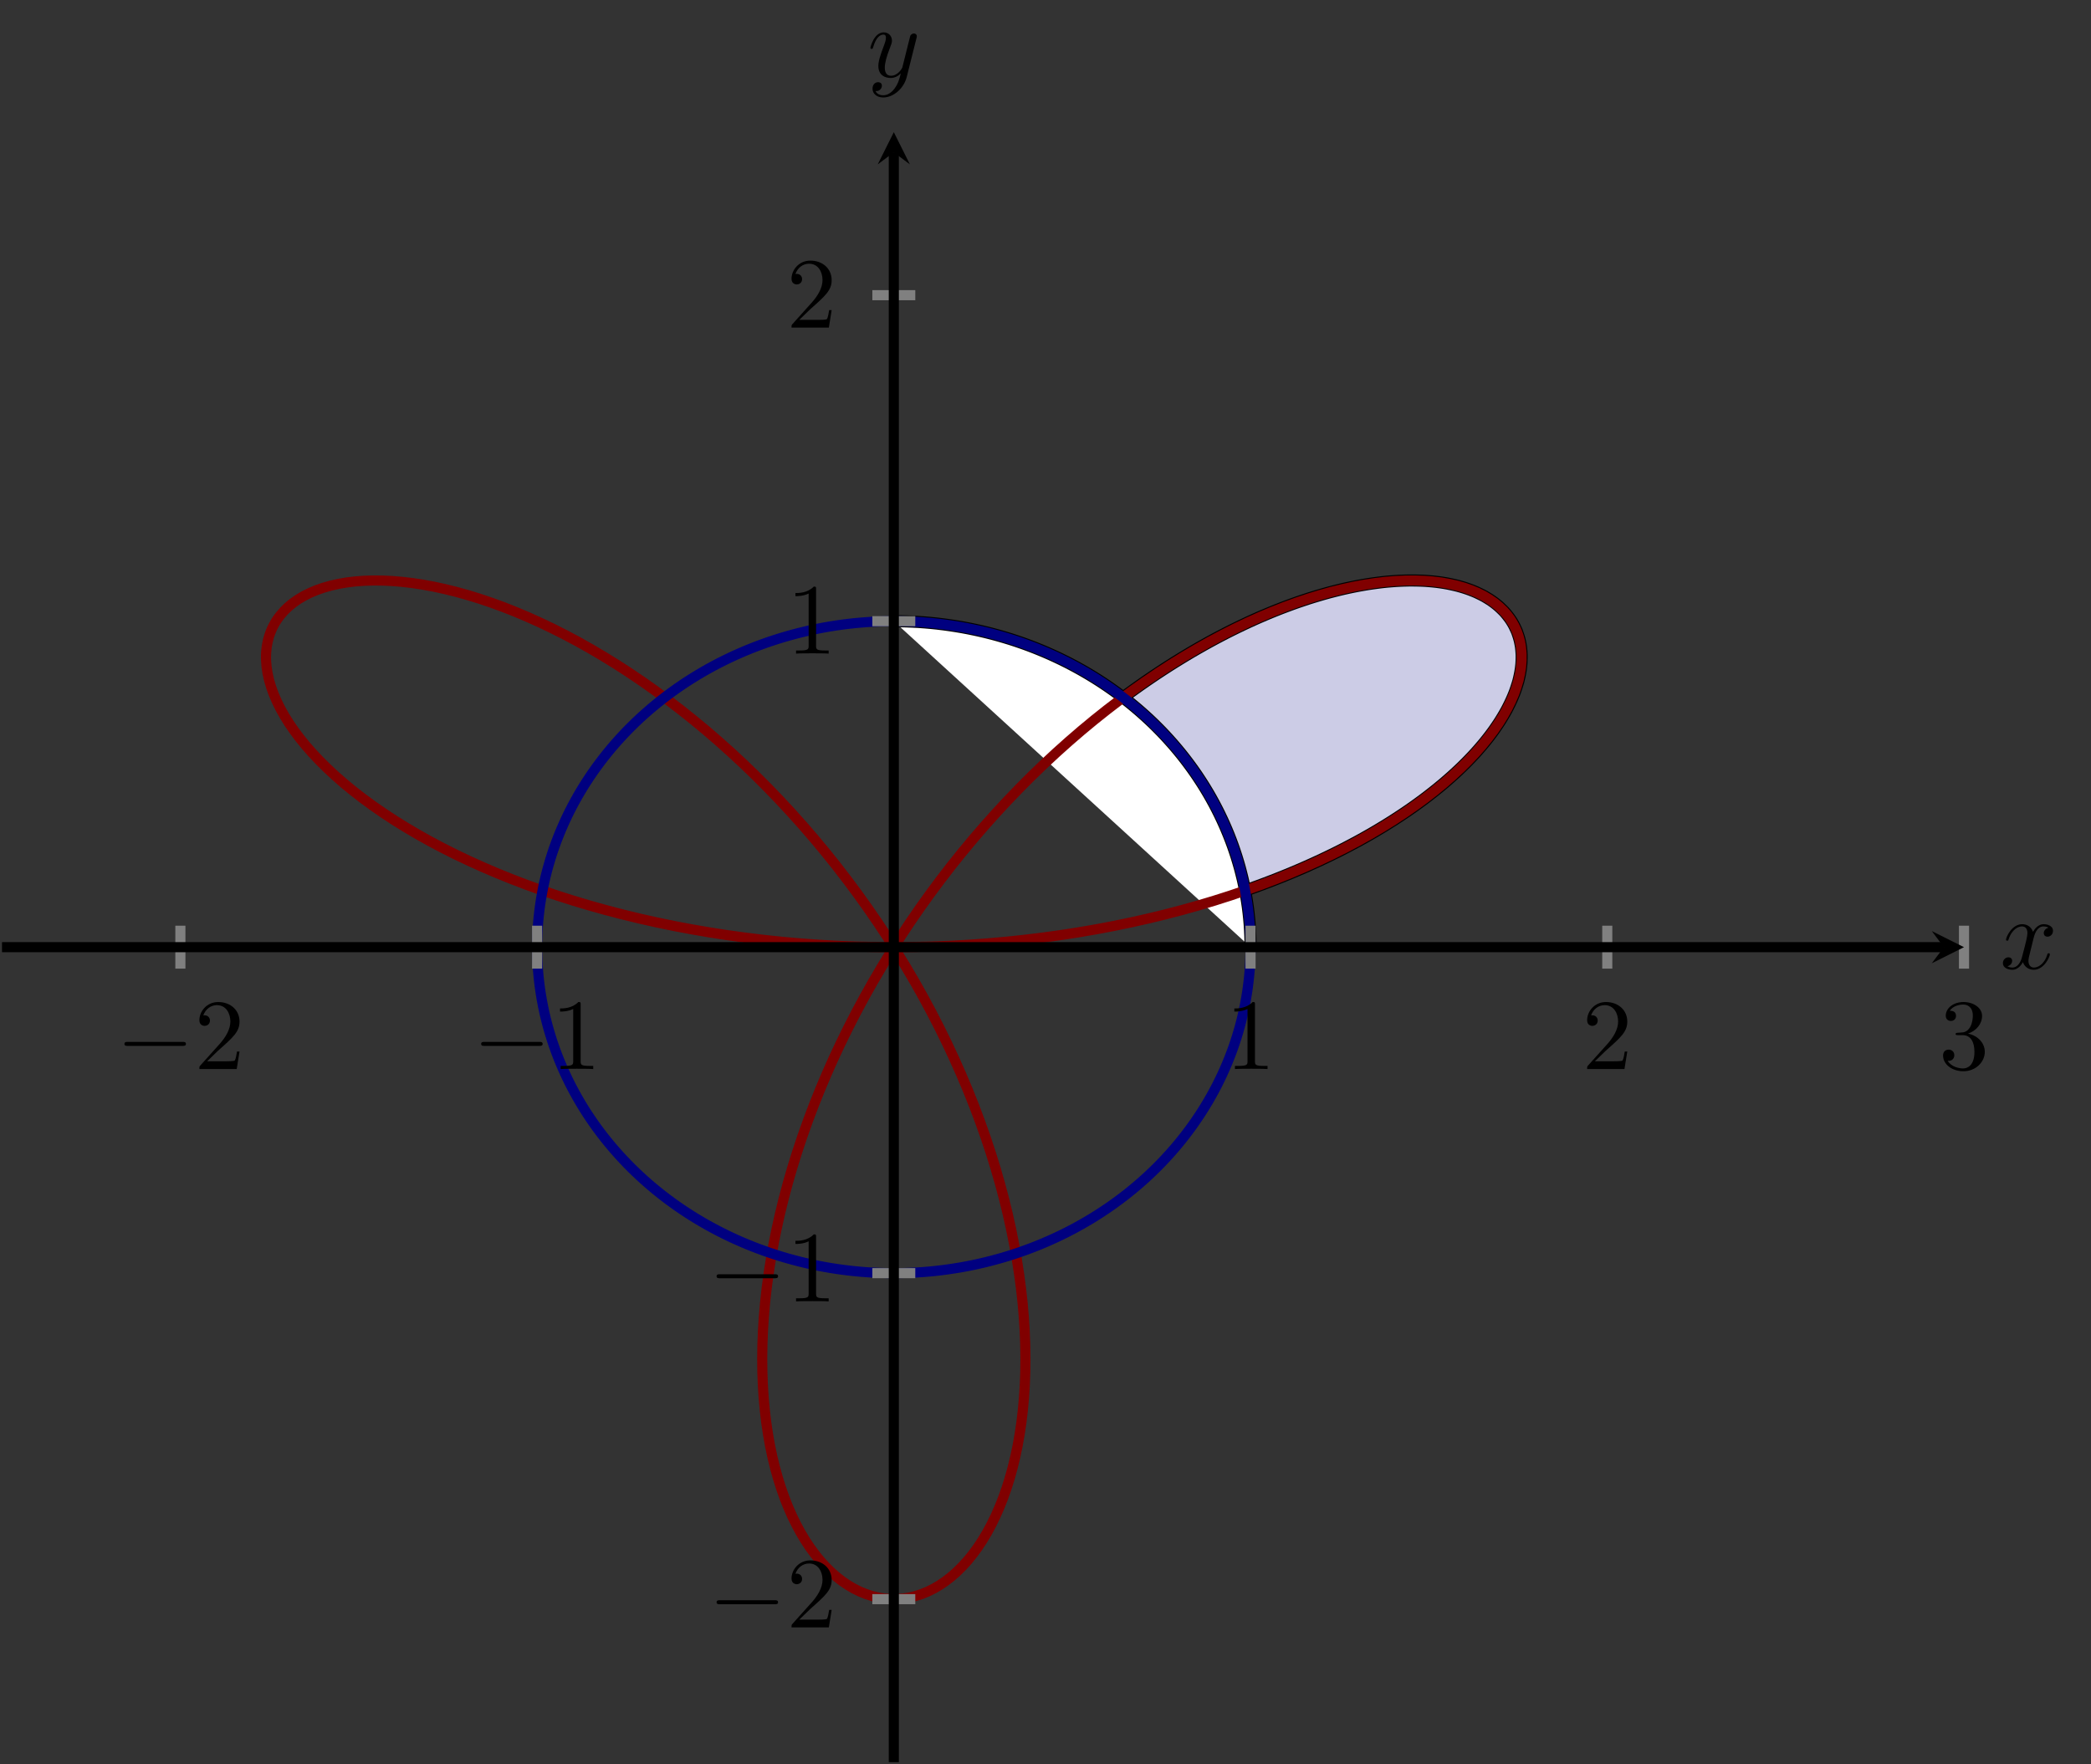 <?xml version="1.0" encoding="UTF-8" standalone="no"?>
<!DOCTYPE svg PUBLIC "-//W3C//DTD SVG 1.1//EN" "http://www.w3.org/Graphics/SVG/1.1/DTD/svg11.dtd">
<svg xmlns="http://www.w3.org/2000/svg" xmlns:xlink="http://www.w3.org/1999/xlink" version="1.1" width="207.044pt" height="174.679pt" viewBox="0 0 207.044 174.679">
<rect x="0" y="0" width="207.044" height="174.679" fill="#333333" stroke="none"/>
<clipPath id="cp0">
<path transform="matrix(1,0,0,-1,.199,174.48)" d="M 0 0 L 194.27 0 L 194.27 161.392 L 0 161.392 Z "/>
</clipPath>
<g clip-path="url(#cp0)">
<path transform="matrix(1,0,0,-1,.199,174.48)" d="M 123.09 86.301 C 123.09 86.301 123.578 86.473 123.764 86.539 C 123.951 86.606 124.25 86.715 124.435 86.783 C 124.621 86.851 124.918 86.962 125.102 87.032 C 125.286 87.101 125.578 87.213 125.76 87.283 C 125.942 87.354 126.232 87.467 126.412 87.539 C 126.592 87.61 126.879 87.725 127.056 87.798 C 127.234 87.87 127.517 87.987 127.693 88.061 C 127.869 88.134 128.15 88.253 128.324 88.327 C 128.498 88.402 128.777 88.523 128.949 88.598 C 129.121 88.674 129.393 88.795 129.563 88.871 C 129.732 88.948 130.005 89.071 130.173 89.149 C 130.341 89.226 130.609 89.351 130.774 89.429 C 130.94 89.507 131.204 89.633 131.368 89.712 C 131.532 89.791 131.792 89.918 131.954 89.998 C 132.116 90.078 132.374 90.207 132.534 90.288 C 132.693 90.369 132.946 90.499 133.103 90.581 C 133.26 90.662 133.511 90.794 133.666 90.877 C 133.822 90.959 134.071 91.092 134.224 91.175 C 134.377 91.258 134.619 91.391 134.769 91.475 C 134.919 91.559 135.158 91.694 135.306 91.778 C 135.454 91.863 135.691 91.999 135.837 92.084 C 135.983 92.17 136.214 92.308 136.358 92.394 C 136.501 92.479 136.729 92.617 136.87 92.703 C 137.012 92.79 137.237 92.929 137.375 93.016 C 137.514 93.103 137.733 93.242 137.87 93.33 C 138.006 93.418 138.222 93.559 138.356 93.647 C 138.491 93.735 138.706 93.877 138.837 93.966 C 138.969 94.054 139.177 94.196 139.305 94.285 C 139.434 94.374 139.637 94.518 139.764 94.607 C 139.89 94.697 140.093 94.841 140.217 94.931 C 140.341 95.021 140.538 95.166 140.66 95.256 C 140.781 95.347 140.973 95.491 141.092 95.582 C 141.21 95.673 141.399 95.82 141.516 95.911 C 141.632 96.002 141.818 96.147 141.932 96.239 C 142.046 96.33 142.225 96.477 142.337 96.569 C 142.448 96.661 142.626 96.808 142.735 96.9 C 142.843 96.992 143.013 97.139 143.119 97.231 C 143.224 97.323 143.393 97.471 143.496 97.563 C 143.6 97.656 143.763 97.804 143.864 97.896 C 143.965 97.989 144.125 98.137 144.223 98.23 C 144.321 98.322 144.476 98.47 144.571 98.563 C 144.666 98.655 144.816 98.804 144.908 98.897 C 145 98.989 145.146 99.137 145.236 99.23 C 145.326 99.323 145.469 99.472 145.557 99.565 C 145.644 99.658 145.783 99.807 145.868 99.9 C 145.952 99.993 146.084 100.14 146.165 100.233 C 146.246 100.325 146.373 100.473 146.452 100.565 C 146.531 100.658 146.657 100.806 146.734 100.899 C 146.81 100.992 146.931 101.141 147.004 101.233 C 147.078 101.325 147.191 101.472 147.262 101.564 C 147.332 101.656 147.444 101.803 147.512 101.895 C 147.58 101.987 147.687 102.134 147.752 102.226 C 147.817 102.318 147.918 102.465 147.98 102.556 C 148.043 102.648 148.143 102.794 148.202 102.885 C 148.262 102.975 148.353 103.121 148.41 103.212 C 148.466 103.302 148.554 103.446 148.608 103.537 C 148.662 103.627 148.747 103.772 148.799 103.862 C 148.85 103.952 148.932 104.097 148.98 104.186 C 149.028 104.276 149.101 104.418 149.146 104.507 C 149.191 104.596 149.262 104.739 149.305 104.827 C 149.347 104.916 149.415 105.058 149.454 105.146 C 149.494 105.234 149.556 105.374 149.593 105.462 C 149.63 105.549 149.688 105.689 149.722 105.776 C 149.757 105.863 149.809 106.001 149.84 106.087 C 149.871 106.173 149.917 106.31 149.945 106.395 C 149.973 106.481 150.017 106.618 150.044 106.704 C 150.07 106.789 150.112 106.925 150.136 107.009 C 150.159 107.094 150.191 107.227 150.21 107.31 C 150.23 107.393 150.259 107.527 150.276 107.609 C 150.293 107.692 150.319 107.824 150.334 107.906 C 150.348 107.987 150.371 108.118 150.383 108.199 C 150.395 108.28 150.411 108.409 150.42 108.49 C 150.429 108.57 150.442 108.699 150.448 108.778 C 150.454 108.858 150.46 108.983 150.463 109.061 C 150.466 109.139 150.469 109.265 150.47 109.343 C 150.471 109.42 150.472 109.545 150.47 109.621 C 150.468 109.697 150.461 109.817 150.456 109.893 C 150.451 109.968 150.441 110.088 150.434 110.163 C 150.426 110.237 150.413 110.356 150.403 110.429 C 150.393 110.503 150.373 110.62 150.359 110.692 C 150.346 110.764 150.324 110.879 150.308 110.95 C 150.293 111.022 150.265 111.135 150.246 111.205 C 150.227 111.275 150.195 111.386 150.173 111.454 C 150.152 111.523 150.115 111.631 150.092 111.699 C 150.069 111.767 150.033 111.877 150.006 111.943 C 149.98 112.01 149.932 112.114 149.902 112.178 C 149.873 112.243 149.824 112.346 149.792 112.41 C 149.761 112.474 149.71 112.577 149.676 112.64 C 149.642 112.702 149.584 112.801 149.547 112.862 C 149.51 112.923 149.448 113.021 149.409 113.081 C 149.369 113.141 149.305 113.235 149.262 113.293 C 149.22 113.351 149.147 113.443 149.102 113.5 C 149.058 113.557 148.985 113.648 148.939 113.704 C 148.893 113.76 148.818 113.85 148.768 113.904 C 148.719 113.958 148.634 114.041 148.581 114.093 C 148.528 114.145 148.443 114.229 148.388 114.28 C 148.334 114.331 148.246 114.413 148.189 114.462 C 148.132 114.512 148.037 114.59 147.978 114.638 C 147.919 114.686 147.823 114.762 147.761 114.808 C 147.699 114.855 147.598 114.928 147.533 114.973 C 147.468 115.018 147.361 115.087 147.294 115.131 C 147.227 115.174 147.118 115.241 147.05 115.283 C 146.981 115.325 146.872 115.393 146.8 115.433 C 146.729 115.473 146.61 115.535 146.536 115.572 C 146.461 115.61 146.34 115.668 146.265 115.704 C 146.189 115.741 146.068 115.8 145.99 115.835 C 145.912 115.87 145.783 115.924 145.703 115.957 C 145.622 115.989 145.492 116.041 145.409 116.072 C 145.327 116.103 145.192 116.152 145.107 116.182 C 145.023 116.211 144.885 116.257 144.798 116.284 C 144.711 116.312 144.57 116.354 144.481 116.38 C 144.392 116.406 144.248 116.447 144.156 116.471 C 144.065 116.495 143.916 116.531 143.822 116.552 C 143.729 116.574 143.576 116.607 143.481 116.627 C 143.386 116.648 143.233 116.68 143.136 116.699 C 143.039 116.717 142.882 116.745 142.782 116.761 C 142.683 116.777 142.521 116.801 142.419 116.816 C 142.318 116.83 142.155 116.853 142.052 116.865 C 141.948 116.877 141.78 116.895 141.675 116.905 C 141.569 116.915 141.399 116.931 141.292 116.94 C 141.185 116.949 141.014 116.962 140.905 116.969 C 140.797 116.975 140.62 116.984 140.509 116.988 C 140.397 116.992 140.216 116.997 140.103 116.999 C 139.99 117.002 139.81 117.004 139.696 117.005 C 139.582 117.006 139.398 117.006 139.282 117.004 C 139.166 117.003 138.978 116.998 138.86 116.994 C 138.742 116.99 138.551 116.983 138.432 116.977 C 138.312 116.971 138.12 116.96 138 116.953 C 137.879 116.945 137.683 116.93 137.56 116.92 C 137.438 116.911 137.242 116.894 137.118 116.883 C 136.994 116.871 136.793 116.85 136.667 116.836 C 136.541 116.821 136.336 116.795 136.208 116.779 C 136.081 116.763 135.877 116.735 135.749 116.717 C 135.621 116.699 135.415 116.67 135.285 116.649 C 135.155 116.629 134.944 116.593 134.813 116.57 C 134.681 116.548 134.469 116.51 134.337 116.485 C 134.204 116.46 133.989 116.419 133.855 116.392 C 133.721 116.365 133.506 116.32 133.371 116.291 C 133.235 116.262 133.017 116.214 132.88 116.183 C 132.743 116.152 132.523 116.1 132.385 116.066 C 132.247 116.032 132.025 115.976 131.886 115.941 C 131.746 115.905 131.522 115.847 131.382 115.809 C 131.242 115.771 131.017 115.709 130.875 115.669 C 130.734 115.629 130.507 115.562 130.364 115.52 C 130.222 115.478 129.991 115.409 129.847 115.364 C 129.704 115.32 129.474 115.248 129.33 115.202 C 129.186 115.155 128.953 115.078 128.808 115.029 C 128.662 114.98 128.429 114.901 128.282 114.85 C 128.136 114.799 127.9 114.715 127.752 114.662 C 127.605 114.608 127.367 114.52 127.219 114.465 C 127.071 114.41 126.833 114.32 126.685 114.263 C 126.536 114.206 126.298 114.112 126.148 114.052 C 125.999 113.993 125.757 113.894 125.606 113.832 C 125.455 113.77 125.212 113.668 125.061 113.604 C 124.909 113.54 124.667 113.436 124.516 113.37 C 124.364 113.304 124.121 113.196 123.968 113.127 C 123.816 113.059 123.57 112.947 123.416 112.876 C 123.263 112.806 123.019 112.691 122.865 112.618 C 122.711 112.546 122.462 112.425 122.308 112.35 C 122.154 112.275 121.907 112.154 121.753 112.078 C 121.598 112.001 121.351 111.877 121.196 111.797 C 121.041 111.718 120.79 111.587 120.634 111.505 C 120.478 111.423 120.229 111.292 120.073 111.208 C 119.918 111.125 119.667 110.989 119.511 110.903 C 119.354 110.817 119.103 110.677 118.946 110.589 C 118.79 110.501 118.539 110.359 118.383 110.269 C 118.226 110.179 117.974 110.033 117.817 109.941 C 117.66 109.849 117.408 109.699 117.25 109.605 C 117.093 109.51 116.84 109.357 116.682 109.26 C 116.525 109.164 116.273 109.009 116.115 108.91 C 115.958 108.812 115.705 108.652 115.547 108.552 C 115.39 108.451 115.136 108.288 114.978 108.185 C 114.821 108.083 114.569 107.918 114.411 107.813 C 114.254 107.709 114.001 107.539 113.844 107.432 C 113.686 107.325 113.433 107.153 113.275 107.045 C 113.118 106.936 112.866 106.76 112.708 106.649 C 112.551 106.539 112.298 106.36 112.141 106.247 C 111.983 106.135 111.731 105.952 111.573 105.837 C 111.416 105.723 111.009 105.421 111.009 105.421 " fill="#cccce6"/>
<path transform="matrix(1,0,0,-1,.199,174.48)" stroke-width="1.196" stroke-linecap="butt" stroke-miterlimit="10" stroke-linejoin="miter" fill="none" stroke="#000000" d="M 123.09 86.301 C 123.09 86.301 123.578 86.473 123.764 86.539 C 123.951 86.606 124.25 86.715 124.435 86.783 C 124.621 86.851 124.918 86.962 125.102 87.032 C 125.286 87.101 125.578 87.213 125.76 87.283 C 125.942 87.354 126.232 87.467 126.412 87.539 C 126.592 87.61 126.879 87.725 127.056 87.798 C 127.234 87.87 127.517 87.987 127.693 88.061 C 127.869 88.134 128.15 88.253 128.324 88.327 C 128.498 88.402 128.777 88.523 128.949 88.598 C 129.121 88.674 129.393 88.795 129.563 88.871 C 129.732 88.948 130.005 89.071 130.173 89.149 C 130.341 89.226 130.609 89.351 130.774 89.429 C 130.94 89.507 131.204 89.633 131.368 89.712 C 131.532 89.791 131.792 89.918 131.954 89.998 C 132.116 90.078 132.374 90.207 132.534 90.288 C 132.693 90.369 132.946 90.499 133.103 90.581 C 133.26 90.662 133.511 90.794 133.666 90.877 C 133.822 90.959 134.071 91.092 134.224 91.175 C 134.377 91.258 134.619 91.391 134.769 91.475 C 134.919 91.559 135.158 91.694 135.306 91.778 C 135.454 91.863 135.691 91.999 135.837 92.084 C 135.983 92.17 136.214 92.308 136.358 92.394 C 136.501 92.479 136.729 92.617 136.87 92.703 C 137.012 92.79 137.237 92.929 137.375 93.016 C 137.514 93.103 137.733 93.242 137.87 93.33 C 138.006 93.418 138.222 93.559 138.356 93.647 C 138.491 93.735 138.706 93.877 138.837 93.966 C 138.969 94.054 139.177 94.196 139.305 94.285 C 139.434 94.374 139.637 94.518 139.764 94.607 C 139.89 94.697 140.093 94.841 140.217 94.931 C 140.341 95.021 140.538 95.166 140.66 95.256 C 140.781 95.347 140.973 95.491 141.092 95.582 C 141.21 95.673 141.399 95.82 141.516 95.911 C 141.632 96.002 141.818 96.147 141.932 96.239 C 142.046 96.33 142.225 96.477 142.337 96.569 C 142.448 96.661 142.626 96.808 142.735 96.9 C 142.843 96.992 143.013 97.139 143.119 97.231 C 143.224 97.323 143.393 97.471 143.496 97.563 C 143.6 97.656 143.763 97.804 143.864 97.896 C 143.965 97.989 144.125 98.137 144.223 98.23 C 144.321 98.322 144.476 98.47 144.571 98.563 C 144.666 98.655 144.816 98.804 144.908 98.897 C 145 98.989 145.146 99.137 145.236 99.23 C 145.326 99.323 145.469 99.472 145.557 99.565 C 145.644 99.658 145.783 99.807 145.868 99.9 C 145.952 99.993 146.084 100.14 146.165 100.233 C 146.246 100.325 146.373 100.473 146.452 100.565 C 146.531 100.658 146.657 100.806 146.734 100.899 C 146.81 100.992 146.931 101.141 147.004 101.233 C 147.078 101.325 147.191 101.472 147.262 101.564 C 147.332 101.656 147.444 101.803 147.512 101.895 C 147.58 101.987 147.687 102.134 147.752 102.226 C 147.817 102.318 147.918 102.465 147.98 102.556 C 148.043 102.648 148.143 102.794 148.202 102.885 C 148.262 102.975 148.353 103.121 148.41 103.212 C 148.466 103.302 148.554 103.446 148.608 103.537 C 148.662 103.627 148.747 103.772 148.799 103.862 C 148.85 103.952 148.932 104.097 148.98 104.186 C 149.028 104.276 149.101 104.418 149.146 104.507 C 149.191 104.596 149.262 104.739 149.305 104.827 C 149.347 104.916 149.415 105.058 149.454 105.146 C 149.494 105.234 149.556 105.374 149.593 105.462 C 149.63 105.549 149.688 105.689 149.722 105.776 C 149.757 105.863 149.809 106.001 149.84 106.087 C 149.871 106.173 149.917 106.31 149.945 106.395 C 149.973 106.481 150.017 106.618 150.044 106.704 C 150.07 106.789 150.112 106.925 150.136 107.009 C 150.159 107.094 150.191 107.227 150.21 107.31 C 150.23 107.393 150.259 107.527 150.276 107.609 C 150.293 107.692 150.319 107.824 150.334 107.906 C 150.348 107.987 150.371 108.118 150.383 108.199 C 150.395 108.28 150.411 108.409 150.42 108.49 C 150.429 108.57 150.442 108.699 150.448 108.778 C 150.454 108.858 150.46 108.983 150.463 109.061 C 150.466 109.139 150.469 109.265 150.47 109.343 C 150.471 109.42 150.472 109.545 150.47 109.621 C 150.468 109.697 150.461 109.817 150.456 109.893 C 150.451 109.968 150.441 110.088 150.434 110.163 C 150.426 110.237 150.413 110.356 150.403 110.429 C 150.393 110.503 150.373 110.62 150.359 110.692 C 150.346 110.764 150.324 110.879 150.308 110.95 C 150.293 111.022 150.265 111.135 150.246 111.205 C 150.227 111.275 150.195 111.386 150.173 111.454 C 150.152 111.523 150.115 111.631 150.092 111.699 C 150.069 111.767 150.033 111.877 150.006 111.943 C 149.98 112.01 149.932 112.114 149.902 112.178 C 149.873 112.243 149.824 112.346 149.792 112.41 C 149.761 112.474 149.71 112.577 149.676 112.64 C 149.642 112.702 149.584 112.801 149.547 112.862 C 149.51 112.923 149.448 113.021 149.409 113.081 C 149.369 113.141 149.305 113.235 149.262 113.293 C 149.22 113.351 149.147 113.443 149.102 113.5 C 149.058 113.557 148.985 113.648 148.939 113.704 C 148.893 113.76 148.818 113.85 148.768 113.904 C 148.719 113.958 148.634 114.041 148.581 114.093 C 148.528 114.145 148.443 114.229 148.388 114.28 C 148.334 114.331 148.246 114.413 148.189 114.462 C 148.132 114.512 148.037 114.59 147.978 114.638 C 147.919 114.686 147.823 114.762 147.761 114.808 C 147.699 114.855 147.598 114.928 147.533 114.973 C 147.468 115.018 147.361 115.087 147.294 115.131 C 147.227 115.174 147.118 115.241 147.05 115.283 C 146.981 115.325 146.872 115.393 146.8 115.433 C 146.729 115.473 146.61 115.535 146.536 115.572 C 146.461 115.61 146.34 115.668 146.265 115.704 C 146.189 115.741 146.068 115.8 145.99 115.835 C 145.912 115.87 145.783 115.924 145.703 115.957 C 145.622 115.989 145.492 116.041 145.409 116.072 C 145.327 116.103 145.192 116.152 145.107 116.182 C 145.023 116.211 144.885 116.257 144.798 116.284 C 144.711 116.312 144.57 116.354 144.481 116.38 C 144.392 116.406 144.248 116.447 144.156 116.471 C 144.065 116.495 143.916 116.531 143.822 116.552 C 143.729 116.574 143.576 116.607 143.481 116.627 C 143.386 116.648 143.233 116.68 143.136 116.699 C 143.039 116.717 142.882 116.745 142.782 116.761 C 142.683 116.777 142.521 116.801 142.419 116.816 C 142.318 116.83 142.155 116.853 142.052 116.865 C 141.948 116.877 141.78 116.895 141.675 116.905 C 141.569 116.915 141.399 116.931 141.292 116.94 C 141.185 116.949 141.014 116.962 140.905 116.969 C 140.797 116.975 140.62 116.984 140.509 116.988 C 140.397 116.992 140.216 116.997 140.103 116.999 C 139.99 117.002 139.81 117.004 139.696 117.005 C 139.582 117.006 139.398 117.006 139.282 117.004 C 139.166 117.003 138.978 116.998 138.86 116.994 C 138.742 116.99 138.551 116.983 138.432 116.977 C 138.312 116.971 138.12 116.96 138 116.953 C 137.879 116.945 137.683 116.93 137.56 116.92 C 137.438 116.911 137.242 116.894 137.118 116.883 C 136.994 116.871 136.793 116.85 136.667 116.836 C 136.541 116.821 136.336 116.795 136.208 116.779 C 136.081 116.763 135.877 116.735 135.749 116.717 C 135.621 116.699 135.415 116.67 135.285 116.649 C 135.155 116.629 134.944 116.593 134.813 116.57 C 134.681 116.548 134.469 116.51 134.337 116.485 C 134.204 116.46 133.989 116.419 133.855 116.392 C 133.721 116.365 133.506 116.32 133.371 116.291 C 133.235 116.262 133.017 116.214 132.88 116.183 C 132.743 116.152 132.523 116.1 132.385 116.066 C 132.247 116.032 132.025 115.976 131.886 115.941 C 131.746 115.905 131.522 115.847 131.382 115.809 C 131.242 115.771 131.017 115.709 130.875 115.669 C 130.734 115.629 130.507 115.562 130.364 115.52 C 130.222 115.478 129.991 115.409 129.847 115.364 C 129.704 115.32 129.474 115.248 129.33 115.202 C 129.186 115.155 128.953 115.078 128.808 115.029 C 128.662 114.98 128.429 114.901 128.282 114.85 C 128.136 114.799 127.9 114.715 127.752 114.662 C 127.605 114.608 127.367 114.52 127.219 114.465 C 127.071 114.41 126.833 114.32 126.685 114.263 C 126.536 114.206 126.298 114.112 126.148 114.052 C 125.999 113.993 125.757 113.894 125.606 113.832 C 125.455 113.77 125.212 113.668 125.061 113.604 C 124.909 113.54 124.667 113.436 124.516 113.37 C 124.364 113.304 124.121 113.196 123.968 113.127 C 123.816 113.059 123.57 112.947 123.416 112.876 C 123.263 112.806 123.019 112.691 122.865 112.618 C 122.711 112.546 122.462 112.425 122.308 112.35 C 122.154 112.275 121.907 112.154 121.753 112.078 C 121.598 112.001 121.351 111.877 121.196 111.797 C 121.041 111.718 120.79 111.587 120.634 111.505 C 120.478 111.423 120.229 111.292 120.073 111.208 C 119.918 111.125 119.667 110.989 119.511 110.903 C 119.354 110.817 119.103 110.677 118.946 110.589 C 118.79 110.501 118.539 110.359 118.383 110.269 C 118.226 110.179 117.974 110.033 117.817 109.941 C 117.66 109.849 117.408 109.699 117.25 109.605 C 117.093 109.51 116.84 109.357 116.682 109.26 C 116.525 109.164 116.273 109.009 116.115 108.91 C 115.958 108.812 115.705 108.652 115.547 108.552 C 115.39 108.451 115.136 108.288 114.978 108.185 C 114.821 108.083 114.569 107.918 114.411 107.813 C 114.254 107.709 114.001 107.539 113.844 107.432 C 113.686 107.325 113.433 107.153 113.275 107.045 C 113.118 106.936 112.866 106.76 112.708 106.649 C 112.551 106.539 112.298 106.36 112.141 106.247 C 111.983 106.135 111.731 105.952 111.573 105.837 C 111.416 105.723 111.009 105.421 111.009 105.421 "/>
<path transform="matrix(1,0,0,-1,.199,174.48)" d="M 123.626 80.696 C 123.626 80.696 123.624 80.9 123.623 80.979 C 123.622 81.057 123.622 81.183 123.62 81.262 C 123.619 81.34 123.614 81.466 123.612 81.545 C 123.61 81.623 123.607 81.75 123.604 81.828 C 123.601 81.907 123.594 82.032 123.59 82.111 C 123.587 82.189 123.581 82.316 123.577 82.394 C 123.572 82.473 123.563 82.598 123.557 82.677 C 123.552 82.755 123.544 82.881 123.538 82.96 C 123.532 83.038 123.521 83.164 123.514 83.242 C 123.507 83.321 123.496 83.446 123.489 83.524 C 123.481 83.603 123.468 83.728 123.46 83.806 C 123.452 83.884 123.439 84.01 123.43 84.088 C 123.421 84.166 123.405 84.292 123.395 84.37 C 123.385 84.448 123.37 84.573 123.36 84.651 C 123.349 84.729 123.33 84.854 123.319 84.932 C 123.308 85.01 123.29 85.135 123.278 85.213 C 123.266 85.291 123.245 85.415 123.232 85.492 C 123.22 85.57 123.199 85.695 123.186 85.772 C 123.172 85.85 123.149 85.975 123.135 86.052 C 123.12 86.13 123.098 86.254 123.083 86.331 C 123.068 86.409 123.042 86.532 123.027 86.61 C 123.011 86.687 122.986 86.811 122.969 86.888 C 122.953 86.965 122.925 87.089 122.908 87.166 C 122.891 87.243 122.863 87.367 122.845 87.444 C 122.827 87.52 122.796 87.643 122.778 87.719 C 122.759 87.796 122.729 87.919 122.709 87.996 C 122.69 88.072 122.658 88.195 122.638 88.272 C 122.618 88.348 122.586 88.47 122.565 88.546 C 122.544 88.623 122.509 88.745 122.487 88.821 C 122.465 88.897 122.431 89.019 122.408 89.095 C 122.386 89.171 122.349 89.293 122.325 89.368 C 122.302 89.444 122.265 89.565 122.242 89.641 C 122.218 89.716 122.178 89.837 122.154 89.912 C 122.129 89.987 122.09 90.109 122.064 90.184 C 122.039 90.259 121.998 90.379 121.972 90.454 C 121.946 90.528 121.905 90.649 121.878 90.724 C 121.851 90.799 121.807 90.918 121.779 90.993 C 121.752 91.067 121.708 91.186 121.68 91.261 C 121.652 91.335 121.605 91.453 121.576 91.528 C 121.547 91.602 121.501 91.721 121.472 91.794 C 121.442 91.868 121.394 91.986 121.363 92.059 C 121.333 92.133 121.284 92.251 121.253 92.325 C 121.222 92.398 121.171 92.515 121.14 92.588 C 121.108 92.661 121.058 92.778 121.025 92.851 C 120.993 92.924 120.939 93.041 120.906 93.113 C 120.873 93.186 120.82 93.301 120.786 93.374 C 120.752 93.446 120.697 93.562 120.662 93.634 C 120.628 93.706 120.573 93.821 120.538 93.893 C 120.503 93.965 120.445 94.079 120.409 94.151 C 120.373 94.222 120.316 94.337 120.279 94.408 C 120.243 94.479 120.183 94.593 120.146 94.663 C 120.109 94.734 120.049 94.848 120.011 94.919 C 119.973 94.989 119.911 95.102 119.872 95.172 C 119.834 95.242 119.772 95.355 119.733 95.425 C 119.694 95.495 119.63 95.606 119.59 95.676 C 119.55 95.745 119.486 95.857 119.446 95.926 C 119.405 95.996 119.339 96.107 119.297 96.176 C 119.256 96.245 119.19 96.356 119.148 96.424 C 119.106 96.493 119.038 96.602 118.996 96.67 C 118.953 96.739 118.885 96.848 118.841 96.916 C 118.798 96.984 118.727 97.092 118.683 97.16 C 118.639 97.228 118.569 97.336 118.524 97.403 C 118.48 97.47 118.408 97.578 118.363 97.645 C 118.318 97.712 118.245 97.819 118.199 97.886 C 118.154 97.952 118.079 98.058 118.033 98.124 C 117.986 98.19 117.912 98.297 117.865 98.362 C 117.817 98.428 117.741 98.532 117.693 98.598 C 117.646 98.663 117.569 98.768 117.521 98.833 C 117.473 98.898 117.394 99.002 117.345 99.067 C 117.296 99.131 117.217 99.234 117.168 99.299 C 117.118 99.363 117.038 99.466 116.988 99.53 C 116.938 99.594 116.857 99.695 116.807 99.759 C 116.756 99.822 116.674 99.924 116.622 99.987 C 116.571 100.05 116.488 100.151 116.436 100.213 C 116.384 100.276 116.3 100.376 116.247 100.438 C 116.195 100.501 116.11 100.6 116.056 100.662 C 116.003 100.723 115.917 100.822 115.864 100.883 C 115.81 100.944 115.723 101.042 115.668 101.103 C 115.614 101.164 115.526 101.261 115.471 101.322 C 115.416 101.382 115.328 101.48 115.272 101.54 C 115.217 101.6 115.127 101.695 115.071 101.755 C 115.015 101.814 114.925 101.91 114.869 101.969 C 114.812 102.028 114.72 102.122 114.663 102.18 C 114.605 102.239 114.513 102.333 114.455 102.391 C 114.398 102.449 114.304 102.542 114.246 102.6 C 114.188 102.658 114.094 102.75 114.035 102.808 C 113.977 102.865 113.882 102.956 113.822 103.013 C 113.762 103.07 113.666 103.161 113.606 103.217 C 113.546 103.273 113.45 103.363 113.389 103.419 C 113.328 103.474 113.231 103.563 113.17 103.619 C 113.109 103.674 113.01 103.762 112.949 103.817 C 112.887 103.872 112.788 103.96 112.726 104.014 C 112.663 104.068 112.564 104.155 112.501 104.209 C 112.438 104.263 112.337 104.349 112.274 104.402 C 112.211 104.456 112.109 104.541 112.045 104.593 C 111.982 104.646 111.879 104.73 111.815 104.783 C 111.751 104.835 111.648 104.919 111.583 104.971 C 111.518 105.022 111.414 105.105 111.349 105.156 C 111.284 105.207 111.179 105.289 111.114 105.34 C 111.048 105.391 110.941 105.472 110.875 105.522 C 110.809 105.572 110.703 105.652 110.637 105.702 C 110.57 105.752 110.462 105.831 110.395 105.88 C 110.328 105.929 110.221 106.008 110.153 106.057 C 110.086 106.105 109.976 106.183 109.908 106.231 C 109.84 106.279 109.731 106.355 109.663 106.403 C 109.594 106.451 109.484 106.527 109.415 106.574 C 109.346 106.621 109.235 106.696 109.165 106.742 C 109.096 106.788 108.985 106.862 108.915 106.908 C 108.845 106.954 108.732 107.027 108.662 107.072 C 108.591 107.117 108.478 107.189 108.408 107.234 C 108.337 107.279 108.223 107.351 108.152 107.395 C 108.081 107.439 107.966 107.509 107.895 107.552 C 107.824 107.596 107.709 107.666 107.637 107.709 C 107.565 107.752 107.449 107.82 107.376 107.863 C 107.304 107.905 107.188 107.973 107.115 108.015 C 107.042 108.057 106.925 108.124 106.852 108.165 C 106.779 108.206 106.661 108.271 106.587 108.312 C 106.514 108.353 106.396 108.418 106.322 108.458 C 106.248 108.498 106.129 108.562 106.054 108.601 C 105.98 108.641 105.86 108.704 105.785 108.743 C 105.711 108.781 105.591 108.843 105.516 108.882 C 105.441 108.92 105.32 108.98 105.244 109.018 C 105.169 109.056 105.047 109.117 104.971 109.154 C 104.896 109.191 104.774 109.249 104.698 109.285 C 104.621 109.322 104.499 109.38 104.422 109.416 C 104.346 109.452 104.223 109.508 104.146 109.544 C 104.069 109.579 103.946 109.636 103.868 109.67 C 103.791 109.705 103.666 109.76 103.589 109.794 C 103.511 109.828 103.387 109.882 103.309 109.916 C 103.231 109.949 103.106 110.002 103.028 110.034 C 102.95 110.067 102.825 110.119 102.746 110.151 C 102.668 110.184 102.541 110.234 102.462 110.266 C 102.383 110.297 102.257 110.348 102.178 110.379 C 102.099 110.41 101.972 110.458 101.892 110.489 C 101.813 110.519 101.686 110.567 101.606 110.597 C 101.527 110.627 101.398 110.673 101.318 110.702 C 101.238 110.731 101.11 110.778 101.03 110.806 C 100.949 110.834 100.821 110.878 100.74 110.906 C 100.66 110.933 100.53 110.978 100.45 111.005 C 100.369 111.032 100.239 111.075 100.158 111.101 C 100.077 111.128 99.947 111.17 99.866 111.196 C 99.785 111.221 99.654 111.261 99.572 111.286 C 99.491 111.311 99.36 111.352 99.278 111.376 C 99.196 111.4 99.064 111.438 98.982 111.462 C 98.9 111.485 98.769 111.524 98.687 111.547 C 98.605 111.57 98.473 111.606 98.39 111.629 C 98.308 111.651 98.176 111.687 98.093 111.709 C 98.011 111.731 97.878 111.764 97.795 111.785 C 97.712 111.807 97.579 111.841 97.496 111.861 C 97.413 111.882 97.28 111.913 97.196 111.933 C 97.113 111.953 96.979 111.985 96.896 112.004 C 96.812 112.023 96.678 112.053 96.594 112.071 C 96.511 112.089 96.377 112.119 96.294 112.136 C 96.21 112.154 96.074 112.182 95.99 112.199 C 95.907 112.216 95.773 112.244 95.688 112.26 C 95.604 112.276 95.469 112.301 95.385 112.317 C 95.3 112.333 95.166 112.359 95.081 112.374 C 94.997 112.389 94.861 112.412 94.776 112.426 C 94.692 112.441 94.556 112.464 94.472 112.478 C 94.387 112.492 94.251 112.512 94.166 112.525 C 94.081 112.538 93.945 112.559 93.86 112.571 C 93.775 112.584 93.638 112.602 93.553 112.614 C 93.468 112.625 93.332 112.645 93.247 112.656 C 93.162 112.667 93.025 112.683 92.94 112.693 C 92.855 112.704 92.718 112.721 92.633 112.731 C 92.547 112.74 92.41 112.754 92.325 112.763 C 92.239 112.772 92.102 112.787 92.016 112.795 C 91.931 112.803 91.794 112.815 91.708 112.822 C 91.623 112.83 91.486 112.842 91.4 112.849 C 91.315 112.856 91.177 112.866 91.091 112.872 C 91.005 112.878 90.867 112.888 90.782 112.894 C 90.696 112.899 90.559 112.906 90.473 112.911 C 90.387 112.916 90.249 112.925 90.163 112.929 C 90.078 112.933 89.939 112.938 89.853 112.941 C 89.767 112.945 89.63 112.951 89.544 112.954 C 89.458 112.956 89.319 112.959 89.233 112.961 C 89.148 112.963 89.01 112.967 88.924 112.969 C 88.838 112.97 88.7 112.971 88.614 112.971 C 88.528 112.972 88.304 112.974 88.304 112.974 " fill="#ffffff"/>
<path transform="matrix(1,0,0,-1,.199,174.48)" stroke-width="1.196" stroke-linecap="butt" stroke-miterlimit="10" stroke-linejoin="miter" fill="none" stroke="#000000" d="M 123.626 80.696 C 123.626 80.696 123.624 80.9 123.623 80.979 C 123.622 81.057 123.622 81.183 123.62 81.262 C 123.619 81.34 123.614 81.466 123.612 81.545 C 123.61 81.623 123.607 81.75 123.604 81.828 C 123.601 81.907 123.594 82.032 123.59 82.111 C 123.587 82.189 123.581 82.316 123.577 82.394 C 123.572 82.473 123.563 82.598 123.557 82.677 C 123.552 82.755 123.544 82.881 123.538 82.96 C 123.532 83.038 123.521 83.164 123.514 83.242 C 123.507 83.321 123.496 83.446 123.489 83.524 C 123.481 83.603 123.468 83.728 123.46 83.806 C 123.452 83.884 123.439 84.01 123.43 84.088 C 123.421 84.166 123.405 84.292 123.395 84.37 C 123.385 84.448 123.37 84.573 123.36 84.651 C 123.349 84.729 123.33 84.854 123.319 84.932 C 123.308 85.01 123.29 85.135 123.278 85.213 C 123.266 85.291 123.245 85.415 123.232 85.492 C 123.22 85.57 123.199 85.695 123.186 85.772 C 123.172 85.85 123.149 85.975 123.135 86.052 C 123.12 86.13 123.098 86.254 123.083 86.331 C 123.068 86.409 123.042 86.532 123.027 86.61 C 123.011 86.687 122.986 86.811 122.969 86.888 C 122.953 86.965 122.925 87.089 122.908 87.166 C 122.891 87.243 122.863 87.367 122.845 87.444 C 122.827 87.52 122.796 87.643 122.778 87.719 C 122.759 87.796 122.729 87.919 122.709 87.996 C 122.69 88.072 122.658 88.195 122.638 88.272 C 122.618 88.348 122.586 88.47 122.565 88.546 C 122.544 88.623 122.509 88.745 122.487 88.821 C 122.465 88.897 122.431 89.019 122.408 89.095 C 122.386 89.171 122.349 89.293 122.325 89.368 C 122.302 89.444 122.265 89.565 122.242 89.641 C 122.218 89.716 122.178 89.837 122.154 89.912 C 122.129 89.987 122.09 90.109 122.064 90.184 C 122.039 90.259 121.998 90.379 121.972 90.454 C 121.946 90.528 121.905 90.649 121.878 90.724 C 121.851 90.799 121.807 90.918 121.779 90.993 C 121.752 91.067 121.708 91.186 121.68 91.261 C 121.652 91.335 121.605 91.453 121.576 91.528 C 121.547 91.602 121.501 91.721 121.472 91.794 C 121.442 91.868 121.394 91.986 121.363 92.059 C 121.333 92.133 121.284 92.251 121.253 92.325 C 121.222 92.398 121.171 92.515 121.14 92.588 C 121.108 92.661 121.058 92.778 121.025 92.851 C 120.993 92.924 120.939 93.041 120.906 93.113 C 120.873 93.186 120.82 93.301 120.786 93.374 C 120.752 93.446 120.697 93.562 120.662 93.634 C 120.628 93.706 120.573 93.821 120.538 93.893 C 120.503 93.965 120.445 94.079 120.409 94.151 C 120.373 94.222 120.316 94.337 120.279 94.408 C 120.243 94.479 120.183 94.593 120.146 94.663 C 120.109 94.734 120.049 94.848 120.011 94.919 C 119.973 94.989 119.911 95.102 119.872 95.172 C 119.834 95.242 119.772 95.355 119.733 95.425 C 119.694 95.495 119.63 95.606 119.59 95.676 C 119.55 95.745 119.486 95.857 119.446 95.926 C 119.405 95.996 119.339 96.107 119.297 96.176 C 119.256 96.245 119.19 96.356 119.148 96.424 C 119.106 96.493 119.038 96.602 118.996 96.67 C 118.953 96.739 118.885 96.848 118.841 96.916 C 118.798 96.984 118.727 97.092 118.683 97.16 C 118.639 97.228 118.569 97.336 118.524 97.403 C 118.48 97.47 118.408 97.578 118.363 97.645 C 118.318 97.712 118.245 97.819 118.199 97.886 C 118.154 97.952 118.079 98.058 118.033 98.124 C 117.986 98.19 117.912 98.297 117.865 98.362 C 117.817 98.428 117.741 98.532 117.693 98.598 C 117.646 98.663 117.569 98.768 117.521 98.833 C 117.473 98.898 117.394 99.002 117.345 99.067 C 117.296 99.131 117.217 99.234 117.168 99.299 C 117.118 99.363 117.038 99.466 116.988 99.53 C 116.938 99.594 116.857 99.695 116.807 99.759 C 116.756 99.822 116.674 99.924 116.622 99.987 C 116.571 100.05 116.488 100.151 116.436 100.213 C 116.384 100.276 116.3 100.376 116.247 100.438 C 116.195 100.501 116.11 100.6 116.056 100.662 C 116.003 100.723 115.917 100.822 115.864 100.883 C 115.81 100.944 115.723 101.042 115.668 101.103 C 115.614 101.164 115.526 101.261 115.471 101.322 C 115.416 101.382 115.328 101.48 115.272 101.54 C 115.217 101.6 115.127 101.695 115.071 101.755 C 115.015 101.814 114.925 101.91 114.869 101.969 C 114.812 102.028 114.72 102.122 114.663 102.18 C 114.605 102.239 114.513 102.333 114.455 102.391 C 114.398 102.449 114.304 102.542 114.246 102.6 C 114.188 102.658 114.094 102.75 114.035 102.808 C 113.977 102.865 113.882 102.956 113.822 103.013 C 113.762 103.07 113.666 103.161 113.606 103.217 C 113.546 103.273 113.45 103.363 113.389 103.419 C 113.328 103.474 113.231 103.563 113.17 103.619 C 113.109 103.674 113.01 103.762 112.949 103.817 C 112.887 103.872 112.788 103.96 112.726 104.014 C 112.663 104.068 112.564 104.155 112.501 104.209 C 112.438 104.263 112.337 104.349 112.274 104.402 C 112.211 104.456 112.109 104.541 112.045 104.593 C 111.982 104.646 111.879 104.73 111.815 104.783 C 111.751 104.835 111.648 104.919 111.583 104.971 C 111.518 105.022 111.414 105.105 111.349 105.156 C 111.284 105.207 111.179 105.289 111.114 105.34 C 111.048 105.391 110.941 105.472 110.875 105.522 C 110.809 105.572 110.703 105.652 110.637 105.702 C 110.57 105.752 110.462 105.831 110.395 105.88 C 110.328 105.929 110.221 106.008 110.153 106.057 C 110.086 106.105 109.976 106.183 109.908 106.231 C 109.84 106.279 109.731 106.355 109.663 106.403 C 109.594 106.451 109.484 106.527 109.415 106.574 C 109.346 106.621 109.235 106.696 109.165 106.742 C 109.096 106.788 108.985 106.862 108.915 106.908 C 108.845 106.954 108.732 107.027 108.662 107.072 C 108.591 107.117 108.478 107.189 108.408 107.234 C 108.337 107.279 108.223 107.351 108.152 107.395 C 108.081 107.439 107.966 107.509 107.895 107.552 C 107.824 107.596 107.709 107.666 107.637 107.709 C 107.565 107.752 107.449 107.82 107.376 107.863 C 107.304 107.905 107.188 107.973 107.115 108.015 C 107.042 108.057 106.925 108.124 106.852 108.165 C 106.779 108.206 106.661 108.271 106.587 108.312 C 106.514 108.353 106.396 108.418 106.322 108.458 C 106.248 108.498 106.129 108.562 106.054 108.601 C 105.98 108.641 105.86 108.704 105.785 108.743 C 105.711 108.781 105.591 108.843 105.516 108.882 C 105.441 108.92 105.32 108.98 105.244 109.018 C 105.169 109.056 105.047 109.117 104.971 109.154 C 104.896 109.191 104.774 109.249 104.698 109.285 C 104.621 109.322 104.499 109.38 104.422 109.416 C 104.346 109.452 104.223 109.508 104.146 109.544 C 104.069 109.579 103.946 109.636 103.868 109.67 C 103.791 109.705 103.666 109.76 103.589 109.794 C 103.511 109.828 103.387 109.882 103.309 109.916 C 103.231 109.949 103.106 110.002 103.028 110.034 C 102.95 110.067 102.825 110.119 102.746 110.151 C 102.668 110.184 102.541 110.234 102.462 110.266 C 102.383 110.297 102.257 110.348 102.178 110.379 C 102.099 110.41 101.972 110.458 101.892 110.489 C 101.813 110.519 101.686 110.567 101.606 110.597 C 101.527 110.627 101.398 110.673 101.318 110.702 C 101.238 110.731 101.11 110.778 101.03 110.806 C 100.949 110.834 100.821 110.878 100.74 110.906 C 100.66 110.933 100.53 110.978 100.45 111.005 C 100.369 111.032 100.239 111.075 100.158 111.101 C 100.077 111.128 99.947 111.17 99.866 111.196 C 99.785 111.221 99.654 111.261 99.572 111.286 C 99.491 111.311 99.36 111.352 99.278 111.376 C 99.196 111.4 99.064 111.438 98.982 111.462 C 98.9 111.485 98.769 111.524 98.687 111.547 C 98.605 111.57 98.473 111.606 98.39 111.629 C 98.308 111.651 98.176 111.687 98.093 111.709 C 98.011 111.731 97.878 111.764 97.795 111.785 C 97.712 111.807 97.579 111.841 97.496 111.861 C 97.413 111.882 97.28 111.913 97.196 111.933 C 97.113 111.953 96.979 111.985 96.896 112.004 C 96.812 112.023 96.678 112.053 96.594 112.071 C 96.511 112.089 96.377 112.119 96.294 112.136 C 96.21 112.154 96.074 112.182 95.99 112.199 C 95.907 112.216 95.773 112.244 95.688 112.26 C 95.604 112.276 95.469 112.301 95.385 112.317 C 95.3 112.333 95.166 112.359 95.081 112.374 C 94.997 112.389 94.861 112.412 94.776 112.426 C 94.692 112.441 94.556 112.464 94.472 112.478 C 94.387 112.492 94.251 112.512 94.166 112.525 C 94.081 112.538 93.945 112.559 93.86 112.571 C 93.775 112.584 93.638 112.602 93.553 112.614 C 93.468 112.625 93.332 112.645 93.247 112.656 C 93.162 112.667 93.025 112.683 92.94 112.693 C 92.855 112.704 92.718 112.721 92.633 112.731 C 92.547 112.74 92.41 112.754 92.325 112.763 C 92.239 112.772 92.102 112.787 92.016 112.795 C 91.931 112.803 91.794 112.815 91.708 112.822 C 91.623 112.83 91.486 112.842 91.4 112.849 C 91.315 112.856 91.177 112.866 91.091 112.872 C 91.005 112.878 90.867 112.888 90.782 112.894 C 90.696 112.899 90.559 112.906 90.473 112.911 C 90.387 112.916 90.249 112.925 90.163 112.929 C 90.078 112.933 89.939 112.938 89.853 112.941 C 89.767 112.945 89.63 112.951 89.544 112.954 C 89.458 112.956 89.319 112.959 89.233 112.961 C 89.148 112.963 89.01 112.967 88.924 112.969 C 88.838 112.97 88.7 112.971 88.614 112.971 C 88.528 112.972 88.304 112.974 88.304 112.974 "/>
<path transform="matrix(1,0,0,-1,.199,174.48)" stroke-width="1" stroke-linecap="butt" stroke-miterlimit="10" stroke-linejoin="miter" fill="none" stroke="#800000" d="M 88.304 80.696 C 88.304 80.696 90.984 80.722 92.011 80.755 C 93.037 80.788 94.682 80.867 95.703 80.933 C 96.724 80.998 98.358 81.129 99.369 81.227 C 100.381 81.325 101.996 81.508 102.995 81.637 C 103.994 81.767 105.585 82 106.567 82.16 C 107.549 82.32 109.11 82.602 110.072 82.792 C 111.033 82.982 112.559 83.312 113.496 83.531 C 114.434 83.749 115.919 84.123 116.83 84.369 C 117.74 84.615 119.179 85.033 120.059 85.305 C 120.939 85.576 122.327 86.033 123.173 86.33 C 124.02 86.626 125.35 87.121 126.16 87.44 C 126.97 87.758 128.241 88.287 129.011 88.625 C 129.782 88.964 130.986 89.524 131.715 89.881 C 132.443 90.238 133.579 90.824 134.264 91.197 C 134.948 91.569 136.01 92.181 136.648 92.567 C 137.286 92.954 138.272 93.584 138.861 93.982 C 139.45 94.379 140.354 95.026 140.893 95.432 C 141.432 95.838 142.258 96.496 142.745 96.908 C 143.232 97.32 143.97 97.986 144.403 98.401 C 144.836 98.816 145.489 99.484 145.868 99.9 C 146.246 100.315 146.809 100.982 147.132 101.395 C 147.455 101.808 147.93 102.469 148.197 102.877 C 148.464 103.284 148.847 103.935 149.058 104.335 C 149.269 104.735 149.561 105.371 149.715 105.76 C 149.87 106.15 150.072 106.766 150.17 107.141 C 150.267 107.517 150.377 108.109 150.418 108.469 C 150.459 108.828 150.479 109.393 150.465 109.734 C 150.451 110.074 150.385 110.605 150.315 110.924 C 150.246 111.243 150.089 111.74 149.966 112.035 C 149.842 112.331 149.602 112.784 149.426 113.053 C 149.251 113.322 148.926 113.733 148.7 113.973 C 148.473 114.213 148.07 114.575 147.794 114.784 C 147.518 114.993 147.035 115.303 146.711 115.479 C 146.387 115.656 145.829 115.912 145.46 116.053 C 145.092 116.194 144.465 116.392 144.053 116.497 C 143.641 116.601 142.945 116.74 142.492 116.806 C 142.04 116.872 141.281 116.948 140.79 116.975 C 140.299 117.001 139.48 117.01 138.954 116.996 C 138.428 116.981 137.557 116.927 136.999 116.871 C 136.441 116.815 135.519 116.691 134.931 116.591 C 134.343 116.492 133.376 116.298 132.762 116.155 C 132.148 116.013 131.142 115.749 130.505 115.562 C 129.867 115.376 128.826 115.041 128.169 114.81 C 127.511 114.579 126.441 114.173 125.768 113.898 C 125.094 113.624 124.001 113.148 123.314 112.829 C 122.627 112.51 121.513 111.963 120.816 111.6 C 120.119 111.238 118.994 110.622 118.29 110.216 C 117.587 109.811 116.452 109.125 115.746 108.678 C 115.039 108.23 113.904 107.48 113.197 106.991 C 112.491 106.503 111.358 105.685 110.654 105.156 C 109.951 104.628 108.825 103.748 108.128 103.181 C 107.432 102.615 106.32 101.675 105.633 101.071 C 104.947 100.468 103.853 99.47 103.18 98.832 C 102.506 98.194 101.435 97.142 100.777 96.471 C 100.119 95.8 99.076 94.696 98.436 93.995 C 97.797 93.293 96.787 92.143 96.168 91.413 C 95.55 90.683 94.575 89.489 93.981 88.733 C 93.387 87.977 92.453 86.744 91.885 85.965 C 91.317 85.186 90.427 83.918 89.888 83.119 C 89.348 82.32 88.506 81.022 87.997 80.205 C 87.488 79.389 86.696 78.065 86.219 77.234 C 85.742 76.403 85.004 75.058 84.561 74.216 C 84.119 73.373 83.436 72.012 83.029 71.162 C 82.622 70.311 81.997 68.94 81.627 68.085 C 81.256 67.229 80.692 65.853 80.359 64.995 C 80.027 64.138 79.523 62.762 79.229 61.907 C 78.935 61.051 78.495 59.681 78.24 58.83 C 77.985 57.98 77.608 56.62 77.393 55.778 C 77.178 54.936 76.864 53.593 76.689 52.763 C 76.513 51.932 76.263 50.609 76.127 49.794 C 75.991 48.978 75.805 47.682 75.708 46.885 C 75.611 46.088 75.488 44.825 75.43 44.05 C 75.372 43.274 75.31 42.047 75.29 41.296 C 75.27 40.545 75.269 39.359 75.286 38.636 C 75.304 37.913 75.362 36.776 75.415 36.083 C 75.469 35.391 75.583 34.305 75.67 33.646 C 75.758 32.987 75.927 31.956 76.047 31.332 C 76.168 30.709 76.388 29.738 76.54 29.154 C 76.692 28.569 76.962 27.663 77.143 27.119 C 77.325 26.576 77.64 25.737 77.849 25.237 C 78.057 24.737 78.414 23.97 78.648 23.515 C 78.882 23.061 79.277 22.369 79.534 21.961 C 79.791 21.554 80.221 20.937 80.498 20.578 C 80.775 20.22 81.236 19.684 81.531 19.376 C 81.826 19.068 82.312 18.614 82.621 18.358 C 82.931 18.102 83.44 17.732 83.762 17.528 C 84.084 17.325 84.612 17.04 84.943 16.89 C 85.275 16.741 85.814 16.544 86.152 16.448 C 86.49 16.352 87.038 16.241 87.38 16.199 C 87.721 16.158 88.272 16.136 88.614 16.15 C 88.956 16.164 89.506 16.231 89.846 16.3 C 90.186 16.368 90.731 16.521 91.066 16.644 C 91.401 16.766 91.935 17.008 92.262 17.185 C 92.589 17.362 93.107 17.69 93.424 17.92 C 93.74 18.151 94.239 18.563 94.541 18.845 C 94.843 19.127 95.317 19.62 95.604 19.953 C 95.89 20.286 96.336 20.863 96.603 21.246 C 96.87 21.63 97.284 22.285 97.529 22.716 C 97.775 23.148 98.151 23.879 98.372 24.357 C 98.594 24.834 98.931 25.637 99.126 26.159 C 99.322 26.681 99.615 27.554 99.782 28.118 C 99.949 28.682 100.193 29.62 100.33 30.225 C 100.466 30.829 100.661 31.832 100.766 32.474 C 100.87 33.115 101.012 34.173 101.082 34.849 C 101.153 35.526 101.239 36.64 101.274 37.348 C 101.31 38.057 101.338 39.218 101.336 39.956 C 101.335 40.693 101.304 41.899 101.265 42.663 C 101.227 43.426 101.135 44.672 101.058 45.459 C 100.981 46.246 100.826 47.526 100.709 48.333 C 100.593 49.139 100.375 50.448 100.219 51.272 C 100.064 52.095 99.781 53.429 99.586 54.266 C 99.39 55.102 99.045 56.455 98.81 57.302 C 98.574 58.148 98.166 59.514 97.891 60.367 C 97.617 61.221 97.144 62.596 96.831 63.453 C 96.518 64.31 95.984 65.687 95.632 66.543 C 95.28 67.4 94.686 68.773 94.297 69.627 C 93.908 70.48 93.254 71.847 92.829 72.694 C 92.404 73.541 91.693 74.894 91.233 75.731 C 90.773 76.568 90.008 77.904 89.515 78.728 C 89.022 79.552 88.205 80.863 87.68 81.671 C 87.156 82.479 86.289 83.763 85.735 84.553 C 85.181 85.342 84.268 86.593 83.686 87.361 C 83.105 88.129 82.151 89.343 81.544 90.086 C 80.938 90.829 79.944 92.002 79.315 92.718 C 78.686 93.434 77.659 94.561 77.01 95.247 C 76.36 95.934 75.302 97.013 74.636 97.668 C 73.97 98.324 72.888 99.348 72.207 99.969 C 71.527 100.59 70.424 101.558 69.732 102.144 C 69.04 102.729 67.92 103.64 67.22 104.187 C 66.519 104.735 65.388 105.584 64.683 106.093 C 63.978 106.601 62.845 107.384 62.138 107.852 C 61.431 108.32 60.294 109.04 59.588 109.466 C 58.882 109.893 57.752 110.544 57.052 110.929 C 56.351 111.313 55.23 111.895 54.538 112.236 C 53.846 112.576 52.743 113.087 52.062 113.384 C 51.381 113.681 50.297 114.123 49.631 114.376 C 48.965 114.628 47.911 114.998 47.263 115.207 C 46.616 115.415 45.591 115.714 44.965 115.879 C 44.339 116.043 43.351 116.272 42.75 116.393 C 42.148 116.514 41.204 116.672 40.631 116.75 C 40.057 116.828 39.16 116.918 38.618 116.953 C 38.075 116.988 37.229 117.01 36.72 117.004 C 36.212 116.997 35.422 116.954 34.95 116.907 C 34.478 116.861 33.753 116.754 33.32 116.668 C 32.888 116.583 32.223 116.414 31.832 116.291 C 31.442 116.167 30.849 115.939 30.502 115.78 C 30.156 115.621 29.636 115.337 29.337 115.145 C 29.037 114.952 28.592 114.615 28.341 114.39 C 28.09 114.166 27.726 113.779 27.525 113.525 C 27.323 113.27 27.039 112.837 26.89 112.555 C 26.74 112.273 26.544 111.797 26.447 111.49 C 26.351 111.182 26.238 110.668 26.196 110.337 C 26.154 110.007 26.13 109.459 26.144 109.108 C 26.157 108.758 26.223 108.18 26.292 107.812 C 26.361 107.444 26.517 106.84 26.642 106.457 C 26.768 106.074 27.016 105.447 27.199 105.052 C 27.381 104.657 27.719 104.013 27.958 103.608 C 28.197 103.203 28.627 102.547 28.922 102.136 C 29.217 101.725 29.736 101.061 30.087 100.646 C 30.438 100.232 31.046 99.564 31.452 99.148 C 31.858 98.733 32.554 98.065 33.014 97.652 C 33.474 97.238 34.256 96.576 34.769 96.167 C 35.282 95.758 36.147 95.105 36.711 94.703 C 37.275 94.301 38.22 93.661 38.834 93.269 C 39.448 92.876 40.474 92.255 41.135 91.875 C 41.796 91.495 42.894 90.896 43.601 90.531 C 44.308 90.166 45.479 89.593 46.229 89.245 C 46.979 88.897 48.217 88.352 49.008 88.023 C 49.799 87.694 51.1 87.181 51.928 86.874 C 52.757 86.566 54.116 86.09 54.98 85.806 C 55.843 85.522 57.257 85.084 58.152 84.825 C 59.048 84.566 60.51 84.17 61.434 83.937 C 62.359 83.705 63.864 83.353 64.814 83.148 C 65.765 82.944 67.31 82.638 68.283 82.463 C 69.255 82.287 70.831 82.03 71.821 81.885 C 72.812 81.74 74.416 81.531 75.422 81.418 C 76.427 81.304 78.052 81.147 79.069 81.065 C 80.085 80.984 81.724 80.878 82.748 80.829 C 83.772 80.78 85.421 80.727 86.45 80.711 C 87.478 80.694 89.129 80.694 90.157 80.711 C 91.185 80.727 92.833 80.78 93.858 80.829 C 94.882 80.878 96.523 80.984 97.54 81.065 C 98.556 81.147 100.181 81.304 101.186 81.418 C 102.191 81.531 103.795 81.739 104.785 81.884 C 105.776 82.029 107.353 82.287 108.325 82.462 C 109.297 82.637 110.842 82.943 111.792 83.148 C 112.742 83.353 114.247 83.704 115.172 83.937 C 116.096 84.169 117.558 84.566 118.454 84.825 C 119.35 85.084 120.763 85.521 121.627 85.805 C 122.491 86.09 123.852 86.566 124.68 86.874 C 125.509 87.181 126.809 87.693 127.6 88.022 C 128.39 88.351 129.63 88.896 130.38 89.244 C 131.13 89.592 132.3 90.165 133.007 90.53 C 133.714 90.895 134.813 91.496 135.474 91.875 C 136.135 92.255 137.158 92.876 137.772 93.268 C 138.385 93.66 139.332 94.299 139.896 94.701 C 140.461 95.103 141.327 95.757 141.84 96.166 C 142.353 96.575 143.134 97.238 143.594 97.651 C 144.054 98.065 144.75 98.733 145.157 99.148 C 145.563 99.564 146.17 100.232 146.521 100.646 C 146.872 101.061 147.392 101.725 147.687 102.136 C 147.983 102.547 148.411 103.204 148.65 103.609 C 148.888 104.013 149.227 104.655 149.409 105.05 C 149.592 105.445 149.838 106.072 149.964 106.455 C 150.09 106.838 150.247 107.443 150.317 107.811 C 150.386 108.179 150.451 108.757 150.464 109.108 C 150.477 109.458 150.454 110.006 150.412 110.337 C 150.371 110.667 150.26 111.182 150.164 111.49 C 150.067 111.798 149.869 112.272 149.719 112.554 C 149.569 112.837 149.287 113.27 149.086 113.525 C 148.884 113.779 148.518 114.165 148.267 114.39 C 148.015 114.615 147.572 114.952 147.272 115.145 C 146.973 115.338 146.454 115.622 146.107 115.781 C 145.761 115.94 145.168 116.166 144.777 116.29 C 144.386 116.413 143.723 116.583 143.291 116.668 C 142.858 116.754 142.132 116.861 141.66 116.907 C 141.188 116.954 140.398 116.998 139.889 117.004 C 139.38 117.01 138.534 116.987 137.992 116.952 C 137.45 116.916 136.553 116.827 135.979 116.75 C 135.406 116.672 134.462 116.514 133.86 116.393 C 133.259 116.273 132.272 116.045 131.645 115.88 C 131.019 115.716 129.995 115.416 129.347 115.207 C 128.7 114.998 127.644 114.628 126.978 114.375 C 126.312 114.122 125.23 113.682 124.549 113.385 C 123.868 113.088 122.764 112.576 122.072 112.235 C 121.379 111.895 120.259 111.313 119.559 110.929 C 118.858 110.545 117.728 109.894 117.022 109.467 C 116.316 109.041 115.18 108.322 114.473 107.854 C 113.766 107.386 112.631 106.602 111.926 106.093 C 111.221 105.585 110.091 104.736 109.391 104.188 C 108.691 103.641 107.571 102.731 106.879 102.146 C 106.187 101.56 105.084 100.591 104.403 99.97 C 103.723 99.349 102.641 98.325 101.974 97.67 C 101.308 97.015 100.25 95.936 99.601 95.249 C 98.951 94.562 97.924 93.436 97.295 92.719 C 96.666 92.003 95.672 90.829 95.065 90.086 C 94.459 89.343 93.505 88.13 92.924 87.363 C 92.343 86.595 91.43 85.344 90.876 84.555 C 90.322 83.765 89.454 82.481 88.93 81.673 C 88.405 80.864 87.589 79.554 87.096 78.73 C 86.603 77.906 85.837 76.57 85.377 75.733 C 84.917 74.896 84.205 73.542 83.78 72.695 C 83.355 71.848 82.701 70.482 82.313 69.629 C 81.924 68.775 81.33 67.402 80.978 66.545 C 80.626 65.689 80.092 64.311 79.779 63.454 C 79.465 62.597 78.993 61.223 78.718 60.369 C 78.443 59.516 78.035 58.15 77.8 57.303 C 77.565 56.456 77.219 55.104 77.024 54.267 C 76.828 53.431 76.546 52.096 76.39 51.273 C 76.234 50.449 76.016 49.14 75.9 48.333 C 75.783 47.527 75.629 46.247 75.552 45.46 C 75.474 44.674 75.382 43.428 75.344 42.664 C 75.305 41.901 75.274 40.695 75.273 39.958 C 75.272 39.22 75.3 38.058 75.335 37.35 C 75.37 36.641 75.456 35.527 75.527 34.851 C 75.597 34.175 75.74 33.117 75.844 32.476 C 75.948 31.834 76.142 30.83 76.279 30.226 C 76.415 29.622 76.661 28.685 76.828 28.121 C 76.995 27.557 77.286 26.682 77.482 26.16 C 77.677 25.638 78.014 24.834 78.235 24.357 C 78.457 23.879 78.833 23.149 79.079 22.718 C 79.324 22.286 79.737 21.632 80.004 21.249 C 80.272 20.866 80.719 20.289 81.005 19.955 C 81.291 19.622 81.766 19.128 82.068 18.845 C 82.37 18.563 82.868 18.149 83.184 17.919 C 83.5 17.689 84.02 17.362 84.347 17.185 C 84.674 17.008 85.208 16.766 85.543 16.644 C 85.878 16.521 86.422 16.369 86.762 16.301 C 87.102 16.232 87.653 16.164 87.995 16.15 C 88.337 16.136 88.888 16.158 89.229 16.199 C 89.571 16.24 90.118 16.352 90.456 16.448 C 90.794 16.543 91.334 16.74 91.666 16.89 C 91.997 17.04 92.523 17.324 92.846 17.528 C 93.168 17.731 93.677 18.101 93.987 18.357 C 94.297 18.614 94.783 19.068 95.077 19.375 C 95.372 19.683 95.834 20.217 96.111 20.576 C 96.388 20.934 96.819 21.552 97.075 21.959 C 97.332 22.367 97.727 23.06 97.961 23.514 C 98.195 23.969 98.552 24.735 98.761 25.235 C 98.97 25.735 99.285 26.574 99.466 27.118 C 99.648 27.661 99.916 28.567 100.068 29.152 C 100.22 29.736 100.441 30.707 100.562 31.33 C 100.683 31.953 100.85 32.984 100.938 33.643 C 101.025 34.302 101.14 35.388 101.194 36.08 C 101.247 36.773 101.305 37.911 101.322 38.635 C 101.339 39.358 101.338 40.544 101.318 41.294 C 101.299 42.045 101.237 43.27 101.179 44.046 C 101.121 44.821 100.998 46.086 100.901 46.883 C 100.805 47.68 100.619 48.975 100.483 49.79 C 100.347 50.605 100.097 51.929 99.921 52.76 C 99.745 53.59 99.432 54.932 99.217 55.774 C 99.002 56.616 98.625 57.977 98.37 58.828 C 98.115 59.678 97.675 61.049 97.381 61.904 C 97.087 62.759 96.583 64.136 96.251 64.993 C 95.918 65.85 95.354 67.227 94.983 68.082 C 94.613 68.938 93.988 70.309 93.581 71.159 C 93.174 72.01 92.492 73.37 92.049 74.213 C 91.607 75.055 90.868 76.399 90.392 77.23 C 89.915 78.061 89.123 79.385 88.614 80.202 C 88.105 81.019 87.263 82.317 86.724 83.116 C 86.184 83.915 85.294 85.183 84.726 85.962 C 84.158 86.741 83.224 87.974 82.63 88.73 C 82.036 89.486 81.061 90.68 80.443 91.41 C 79.825 92.14 78.815 93.29 78.176 93.992 C 77.536 94.693 76.493 95.797 75.835 96.468 C 75.177 97.139 74.106 98.191 73.432 98.83 C 72.758 99.468 71.665 100.465 70.978 101.069 C 70.291 101.672 69.18 102.612 68.483 103.179 C 67.787 103.746 66.661 104.626 65.958 105.154 C 65.254 105.683 64.121 106.5 63.415 106.988 C 62.709 107.477 61.574 108.228 60.867 108.675 C 60.16 109.123 59.026 109.809 58.322 110.214 C 57.618 110.62 56.493 111.236 55.796 111.599 C 55.099 111.961 53.986 112.508 53.299 112.827 C 52.612 113.146 51.519 113.621 50.845 113.896 C 50.172 114.171 49.1 114.579 48.442 114.81 C 47.785 115.041 46.746 115.375 46.109 115.561 C 45.471 115.748 44.464 116.012 43.849 116.155 C 43.235 116.298 42.269 116.491 41.681 116.591 C 41.093 116.69 40.17 116.814 39.612 116.87 C 39.053 116.926 38.182 116.982 37.656 116.997 C 37.13 117.011 36.311 117.001 35.821 116.975 C 35.33 116.949 34.572 116.873 34.119 116.807 C 33.667 116.74 32.972 116.602 32.559 116.497 C 32.147 116.393 31.518 116.194 31.148 116.053 C 30.779 115.912 30.223 115.657 29.899 115.481 C 29.576 115.305 29.093 114.994 28.818 114.785 C 28.542 114.576 28.138 114.213 27.911 113.973 C 27.684 113.733 27.358 113.323 27.182 113.055 C 27.006 112.786 26.766 112.332 26.643 112.036 C 26.519 111.741 26.364 111.245 26.295 110.926 C 26.226 110.607 26.157 110.076 26.143 109.735 C 26.128 109.395 26.149 108.83 26.191 108.47 C 26.232 108.111 26.343 107.52 26.44 107.144 C 26.538 106.768 26.74 106.151 26.894 105.762 C 27.048 105.372 27.339 104.738 27.55 104.338 C 27.76 103.938 28.143 103.286 28.41 102.878 C 28.677 102.47 29.151 101.81 29.475 101.397 C 29.798 100.984 30.36 100.317 30.739 99.902 C 31.118 99.486 31.771 98.818 32.204 98.403 C 32.637 97.988 33.374 97.323 33.861 96.911 C 34.347 96.5 35.173 95.84 35.712 95.434 C 36.251 95.028 37.156 94.381 37.745 93.984 C 38.334 93.586 39.32 92.956 39.957 92.57 C 40.595 92.184 41.657 91.573 42.341 91.2 C 43.025 90.827 44.161 90.239 44.89 89.882 C 45.619 89.525 46.824 88.966 47.595 88.627 C 48.365 88.288 49.634 87.76 50.444 87.441 C 51.253 87.123 52.584 86.628 53.43 86.331 C 54.277 86.035 55.665 85.578 56.545 85.306 C 57.425 85.034 58.863 84.617 59.774 84.371 C 60.684 84.125 62.169 83.75 63.106 83.532 C 64.044 83.313 65.57 82.983 66.532 82.793 C 67.493 82.603 69.054 82.321 70.036 82.161 C 71.018 82.001 72.609 81.767 73.607 81.638 C 74.606 81.508 76.221 81.326 77.233 81.228 C 78.245 81.13 79.878 80.999 80.899 80.933 C 81.92 80.867 83.565 80.788 84.591 80.755 C 85.618 80.722 88.298 80.696 88.298 80.696 "/>
<path transform="matrix(1,0,0,-1,.199,174.48)" stroke-width="1" stroke-linecap="butt" stroke-miterlimit="10" stroke-linejoin="miter" fill="none" stroke="#000080" d="M 123.626 80.696 C 123.626 80.696 123.623 81.104 123.62 81.26 C 123.617 81.417 123.61 81.669 123.604 81.825 C 123.598 81.982 123.586 82.233 123.577 82.39 C 123.568 82.546 123.551 82.797 123.539 82.954 C 123.527 83.11 123.505 83.361 123.49 83.517 C 123.475 83.673 123.449 83.923 123.431 84.079 C 123.413 84.235 123.382 84.485 123.361 84.641 C 123.34 84.796 123.304 85.045 123.28 85.2 C 123.256 85.355 123.215 85.604 123.189 85.759 C 123.162 85.914 123.116 86.161 123.086 86.316 C 123.056 86.47 123.006 86.718 122.973 86.872 C 122.94 87.026 122.885 87.272 122.849 87.425 C 122.813 87.578 122.754 87.824 122.715 87.977 C 122.676 88.129 122.612 88.373 122.571 88.525 C 122.529 88.677 122.46 88.921 122.415 89.072 C 122.371 89.224 122.297 89.466 122.25 89.617 C 122.202 89.767 122.123 90.008 122.073 90.158 C 122.023 90.308 121.941 90.548 121.888 90.697 C 121.835 90.846 121.747 91.084 121.691 91.233 C 121.635 91.381 121.543 91.618 121.484 91.765 C 121.425 91.912 121.328 92.148 121.266 92.294 C 121.204 92.44 121.104 92.674 121.039 92.819 C 120.975 92.964 120.869 93.196 120.802 93.341 C 120.735 93.485 120.625 93.716 120.555 93.859 C 120.485 94.002 120.371 94.23 120.298 94.372 C 120.226 94.514 120.106 94.741 120.031 94.882 C 119.955 95.022 119.832 95.248 119.754 95.387 C 119.676 95.527 119.55 95.749 119.469 95.887 C 119.388 96.026 119.256 96.247 119.172 96.384 C 119.089 96.522 118.953 96.74 118.867 96.875 C 118.781 97.011 118.641 97.228 118.552 97.362 C 118.464 97.496 118.32 97.71 118.229 97.843 C 118.138 97.976 117.99 98.188 117.896 98.319 C 117.802 98.45 117.65 98.66 117.554 98.79 C 117.458 98.919 117.302 99.126 117.203 99.254 C 117.105 99.382 116.944 99.587 116.843 99.713 C 116.742 99.84 116.578 100.043 116.475 100.167 C 116.371 100.292 116.203 100.491 116.097 100.614 C 115.991 100.737 115.819 100.934 115.711 101.056 C 115.603 101.178 115.428 101.372 115.317 101.492 C 115.207 101.611 115.028 101.802 114.915 101.921 C 114.802 102.039 114.619 102.226 114.504 102.342 C 114.389 102.459 114.203 102.644 114.086 102.758 C 113.968 102.873 113.778 103.055 113.659 103.167 C 113.54 103.28 113.347 103.459 113.225 103.569 C 113.104 103.68 112.906 103.856 112.783 103.964 C 112.659 104.073 112.46 104.246 112.334 104.353 C 112.209 104.459 112.005 104.628 111.877 104.733 C 111.749 104.837 111.543 105.004 111.413 105.107 C 111.284 105.209 111.074 105.371 110.942 105.471 C 110.81 105.572 110.597 105.732 110.464 105.83 C 110.33 105.929 110.114 106.085 109.979 106.181 C 109.844 106.277 109.625 106.43 109.488 106.524 C 109.351 106.618 109.129 106.767 108.99 106.858 C 108.851 106.95 108.626 107.096 108.486 107.185 C 108.345 107.275 108.118 107.417 107.975 107.504 C 107.833 107.592 107.603 107.73 107.459 107.815 C 107.315 107.9 107.083 108.034 106.937 108.117 C 106.791 108.2 106.556 108.33 106.409 108.41 C 106.262 108.49 106.024 108.618 105.875 108.696 C 105.727 108.774 105.487 108.897 105.337 108.972 C 105.186 109.048 104.944 109.167 104.792 109.24 C 104.64 109.313 104.396 109.429 104.243 109.5 C 104.09 109.571 103.843 109.682 103.689 109.75 C 103.534 109.819 103.285 109.926 103.13 109.992 C 102.974 110.058 102.724 110.161 102.567 110.224 C 102.41 110.288 102.157 110.387 101.999 110.448 C 101.841 110.509 101.586 110.605 101.427 110.663 C 101.267 110.721 101.011 110.812 100.851 110.868 C 100.691 110.923 100.433 111.011 100.272 111.064 C 100.11 111.117 99.85 111.2 99.688 111.251 C 99.526 111.301 99.264 111.38 99.101 111.428 C 98.938 111.476 98.675 111.55 98.511 111.596 C 98.347 111.641 98.083 111.712 97.918 111.755 C 97.752 111.797 97.487 111.864 97.321 111.904 C 97.155 111.944 96.889 112.006 96.722 112.043 C 96.555 112.08 96.287 112.138 96.12 112.172 C 95.953 112.207 95.684 112.261 95.516 112.293 C 95.349 112.325 95.079 112.374 94.91 112.404 C 94.741 112.433 94.47 112.478 94.301 112.504 C 94.132 112.531 93.861 112.571 93.691 112.595 C 93.522 112.619 93.25 112.655 93.08 112.676 C 92.91 112.698 92.637 112.729 92.466 112.748 C 92.296 112.766 92.022 112.794 91.852 112.81 C 91.681 112.825 91.408 112.848 91.237 112.861 C 91.066 112.874 90.792 112.893 90.621 112.903 C 90.449 112.914 90.174 112.928 90.003 112.936 C 89.831 112.943 89.557 112.953 89.385 112.957 C 89.214 112.962 88.939 112.968 88.767 112.97 C 88.596 112.972 88.321 112.973 88.15 112.973 C 87.978 112.972 87.703 112.968 87.532 112.965 C 87.361 112.961 87.085 112.954 86.914 112.948 C 86.742 112.942 86.468 112.93 86.296 112.921 C 86.125 112.912 85.851 112.895 85.68 112.883 C 85.509 112.872 85.234 112.851 85.064 112.836 C 84.893 112.822 84.62 112.797 84.449 112.78 C 84.279 112.763 84.005 112.734 83.835 112.714 C 83.665 112.694 83.392 112.66 83.222 112.637 C 83.053 112.614 82.781 112.576 82.612 112.551 C 82.443 112.526 82.171 112.483 82.002 112.455 C 81.834 112.427 81.563 112.38 81.395 112.349 C 81.227 112.319 80.958 112.267 80.79 112.234 C 80.623 112.201 80.354 112.145 80.187 112.109 C 80.02 112.073 79.753 112.013 79.587 111.974 C 79.421 111.936 79.155 111.871 78.989 111.83 C 78.824 111.788 78.559 111.72 78.395 111.676 C 78.23 111.632 77.966 111.56 77.803 111.513 C 77.639 111.466 77.376 111.389 77.213 111.34 C 77.05 111.291 76.79 111.21 76.628 111.158 C 76.466 111.106 76.207 111.021 76.047 110.967 C 75.886 110.912 75.629 110.823 75.47 110.766 C 75.31 110.71 75.054 110.616 74.896 110.557 C 74.737 110.497 74.483 110.399 74.326 110.337 C 74.168 110.275 73.916 110.173 73.76 110.109 C 73.604 110.044 73.354 109.939 73.199 109.872 C 73.044 109.805 72.796 109.695 72.642 109.626 C 72.488 109.556 72.243 109.443 72.091 109.371 C 71.938 109.299 71.695 109.182 71.544 109.107 C 71.393 109.033 71.152 108.911 71.002 108.835 C 70.853 108.758 70.614 108.633 70.466 108.554 C 70.318 108.475 70.082 108.345 69.935 108.264 C 69.789 108.182 69.555 108.049 69.41 107.966 C 69.266 107.882 69.035 107.746 68.892 107.66 C 68.748 107.574 68.519 107.433 68.378 107.345 C 68.236 107.256 68.01 107.113 67.87 107.022 C 67.73 106.931 67.507 106.784 67.369 106.692 C 67.231 106.599 67.011 106.448 66.875 106.353 C 66.738 106.258 66.521 106.103 66.387 106.006 C 66.252 105.909 66.038 105.751 65.906 105.652 C 65.773 105.552 65.561 105.391 65.43 105.289 C 65.299 105.188 65.092 105.023 64.963 104.92 C 64.835 104.816 64.629 104.648 64.503 104.543 C 64.376 104.437 64.174 104.267 64.05 104.159 C 63.925 104.052 63.727 103.877 63.604 103.767 C 63.481 103.658 63.287 103.48 63.166 103.369 C 63.046 103.257 62.854 103.077 62.736 102.963 C 62.617 102.85 62.43 102.666 62.314 102.551 C 62.198 102.436 62.013 102.249 61.899 102.132 C 61.785 102.015 61.604 101.825 61.492 101.706 C 61.381 101.587 61.203 101.395 61.094 101.274 C 60.985 101.154 60.811 100.959 60.704 100.836 C 60.597 100.713 60.427 100.515 60.323 100.391 C 60.218 100.267 60.052 100.066 59.95 99.94 C 59.847 99.814 59.686 99.612 59.586 99.484 C 59.486 99.357 59.327 99.151 59.23 99.022 C 59.132 98.893 58.978 98.684 58.883 98.554 C 58.788 98.423 58.638 98.213 58.546 98.081 C 58.453 97.949 58.307 97.736 58.217 97.602 C 58.128 97.469 57.986 97.254 57.899 97.119 C 57.812 96.984 57.673 96.766 57.588 96.63 C 57.504 96.494 57.37 96.274 57.288 96.136 C 57.206 95.999 57.076 95.777 56.997 95.638 C 56.918 95.499 56.793 95.274 56.716 95.134 C 56.64 94.994 56.518 94.769 56.444 94.628 C 56.37 94.486 56.253 94.259 56.182 94.116 C 56.111 93.973 55.999 93.744 55.93 93.6 C 55.862 93.456 55.754 93.224 55.688 93.079 C 55.623 92.935 55.519 92.702 55.456 92.556 C 55.393 92.41 55.294 92.176 55.233 92.029 C 55.173 91.882 55.079 91.646 55.021 91.498 C 54.964 91.351 54.874 91.113 54.819 90.965 C 54.765 90.816 54.68 90.577 54.628 90.428 C 54.577 90.278 54.496 90.038 54.447 89.888 C 54.399 89.737 54.322 89.495 54.276 89.344 C 54.23 89.193 54.159 88.95 54.116 88.798 C 54.073 88.647 54.006 88.403 53.966 88.251 C 53.925 88.098 53.863 87.854 53.826 87.701 C 53.789 87.548 53.732 87.302 53.698 87.148 C 53.664 86.995 53.611 86.748 53.579 86.593 C 53.548 86.439 53.5 86.192 53.472 86.037 C 53.443 85.883 53.4 85.635 53.375 85.48 C 53.349 85.325 53.311 85.076 53.288 84.92 C 53.266 84.765 53.232 84.515 53.212 84.359 C 53.193 84.204 53.165 83.954 53.149 83.798 C 53.132 83.642 53.108 83.392 53.094 83.235 C 53.081 83.079 53.062 82.828 53.051 82.671 C 53.041 82.515 53.026 82.264 53.018 82.107 C 53.01 81.95 53.001 81.699 52.997 81.543 C 52.992 81.386 52.987 81.135 52.986 80.978 C 52.984 80.821 52.984 80.57 52.986 80.414 C 52.987 80.257 52.992 80.006 52.997 79.849 C 53.001 79.693 53.01 79.441 53.018 79.285 C 53.026 79.128 53.041 78.877 53.051 78.72 C 53.062 78.564 53.081 78.313 53.095 78.157 C 53.108 78.001 53.132 77.751 53.148 77.595 C 53.164 77.439 53.194 77.188 53.213 77.032 C 53.232 76.877 53.266 76.627 53.288 76.472 C 53.311 76.317 53.35 76.067 53.375 75.912 C 53.401 75.757 53.443 75.509 53.472 75.355 C 53.5 75.2 53.548 74.952 53.579 74.798 C 53.61 74.644 53.663 74.397 53.697 74.244 C 53.732 74.09 53.789 73.844 53.826 73.691 C 53.863 73.539 53.926 73.294 53.966 73.141 C 54.006 72.989 54.072 72.745 54.115 72.593 C 54.159 72.441 54.231 72.198 54.277 72.048 C 54.323 71.897 54.398 71.655 54.447 71.505 C 54.496 71.355 54.577 71.114 54.628 70.965 C 54.68 70.815 54.765 70.576 54.819 70.427 C 54.874 70.279 54.964 70.041 55.021 69.893 C 55.079 69.746 55.174 69.51 55.234 69.363 C 55.294 69.216 55.392 68.982 55.455 68.836 C 55.518 68.69 55.622 68.456 55.688 68.312 C 55.754 68.167 55.862 67.936 55.93 67.793 C 55.999 67.649 56.111 67.419 56.182 67.276 C 56.253 67.134 56.37 66.906 56.444 66.765 C 56.518 66.623 56.639 66.398 56.716 66.257 C 56.793 66.117 56.918 65.894 56.997 65.755 C 57.077 65.616 57.206 65.393 57.288 65.256 C 57.37 65.118 57.504 64.898 57.588 64.762 C 57.673 64.626 57.811 64.408 57.898 64.273 C 57.985 64.138 58.128 63.923 58.218 63.789 C 58.308 63.656 58.454 63.443 58.546 63.311 C 58.638 63.179 58.788 62.968 58.883 62.838 C 58.978 62.707 59.132 62.5 59.23 62.37 C 59.327 62.241 59.485 62.035 59.585 61.907 C 59.685 61.78 59.847 61.577 59.949 61.452 C 60.051 61.326 60.218 61.125 60.323 61.001 C 60.427 60.876 60.597 60.679 60.704 60.556 C 60.811 60.434 60.985 60.239 61.094 60.118 C 61.203 59.997 61.38 59.805 61.492 59.686 C 61.603 59.566 61.785 59.377 61.899 59.26 C 62.013 59.143 62.197 58.956 62.313 58.841 C 62.429 58.726 62.617 58.543 62.736 58.429 C 62.854 58.316 63.045 58.135 63.166 58.024 C 63.286 57.912 63.481 57.735 63.604 57.625 C 63.727 57.515 63.925 57.341 64.05 57.233 C 64.174 57.126 64.376 56.955 64.503 56.849 C 64.629 56.744 64.834 56.576 64.963 56.472 C 65.092 56.368 65.3 56.204 65.431 56.102 C 65.561 56.001 65.772 55.84 65.905 55.741 C 66.037 55.641 66.252 55.483 66.387 55.386 C 66.521 55.288 66.738 55.134 66.874 55.039 C 67.01 54.944 67.231 54.793 67.369 54.7 C 67.507 54.607 67.73 54.46 67.87 54.37 C 68.01 54.279 68.236 54.135 68.377 54.047 C 68.519 53.958 68.748 53.819 68.891 53.732 C 69.034 53.646 69.265 53.51 69.41 53.426 C 69.555 53.342 69.789 53.21 69.935 53.128 C 70.082 53.047 70.318 52.918 70.466 52.838 C 70.614 52.759 70.853 52.634 71.002 52.557 C 71.152 52.48 71.393 52.359 71.544 52.285 C 71.695 52.21 71.938 52.093 72.09 52.021 C 72.242 51.949 72.488 51.836 72.642 51.766 C 72.796 51.697 73.044 51.587 73.199 51.52 C 73.354 51.453 73.604 51.348 73.76 51.283 C 73.916 51.219 74.168 51.117 74.325 51.055 C 74.483 50.993 74.737 50.895 74.896 50.836 C 75.054 50.776 75.31 50.683 75.47 50.626 C 75.629 50.569 75.886 50.48 76.047 50.425 C 76.207 50.371 76.466 50.285 76.628 50.234 C 76.79 50.182 77.051 50.101 77.213 50.052 C 77.376 50.003 77.638 49.925 77.802 49.879 C 77.966 49.832 78.23 49.76 78.395 49.716 C 78.559 49.672 78.824 49.603 78.989 49.562 C 79.154 49.52 79.42 49.456 79.587 49.418 C 79.753 49.379 80.02 49.319 80.187 49.283 C 80.354 49.247 80.622 49.191 80.79 49.158 C 80.957 49.124 81.227 49.074 81.395 49.043 C 81.563 49.012 81.833 48.965 82.002 48.937 C 82.17 48.909 82.442 48.866 82.611 48.841 C 82.781 48.816 83.052 48.778 83.222 48.755 C 83.392 48.733 83.664 48.699 83.834 48.679 C 84.004 48.659 84.278 48.629 84.449 48.612 C 84.619 48.594 84.893 48.57 85.064 48.555 C 85.234 48.541 85.508 48.52 85.679 48.508 C 85.85 48.496 86.125 48.48 86.296 48.471 C 86.468 48.462 86.742 48.45 86.914 48.444 C 87.085 48.438 87.36 48.43 87.532 48.427 C 87.703 48.423 87.978 48.42 88.15 48.419 C 88.321 48.418 88.596 48.419 88.767 48.421 C 88.939 48.423 89.213 48.429 89.385 48.434 C 89.556 48.439 89.831 48.449 90.003 48.456 C 90.174 48.464 90.449 48.478 90.62 48.489 C 90.791 48.499 91.066 48.518 91.237 48.531 C 91.407 48.544 91.681 48.567 91.852 48.582 C 92.022 48.598 92.296 48.625 92.466 48.643 C 92.637 48.662 92.91 48.694 93.08 48.715 C 93.25 48.737 93.522 48.773 93.691 48.797 C 93.861 48.821 94.132 48.861 94.301 48.888 C 94.47 48.914 94.742 48.959 94.91 48.988 C 95.078 49.017 95.348 49.067 95.516 49.099 C 95.684 49.131 95.953 49.184 96.12 49.219 C 96.287 49.254 96.554 49.311 96.721 49.348 C 96.887 49.386 97.154 49.448 97.32 49.488 C 97.486 49.528 97.752 49.594 97.917 49.637 C 98.082 49.68 98.346 49.751 98.51 49.796 C 98.675 49.841 98.937 49.915 99.101 49.963 C 99.264 50.011 99.525 50.09 99.688 50.141 C 99.85 50.191 100.11 50.274 100.271 50.327 C 100.433 50.381 100.691 50.468 100.851 50.524 C 101.011 50.58 101.267 50.671 101.426 50.729 C 101.585 50.787 101.841 50.883 101.999 50.944 C 102.157 51.004 102.409 51.104 102.566 51.167 C 102.723 51.231 102.974 51.334 103.129 51.399 C 103.285 51.465 103.534 51.573 103.688 51.642 C 103.843 51.71 104.089 51.821 104.242 51.892 C 104.395 51.963 104.64 52.078 104.792 52.151 C 104.943 52.224 105.186 52.344 105.336 52.419 C 105.486 52.495 105.726 52.618 105.875 52.696 C 106.024 52.774 106.261 52.901 106.408 52.981 C 106.556 53.062 106.79 53.192 106.936 53.275 C 107.082 53.357 107.314 53.492 107.458 53.577 C 107.603 53.662 107.832 53.8 107.974 53.887 C 108.117 53.975 108.344 54.117 108.485 54.206 C 108.626 54.296 108.85 54.441 108.989 54.533 C 109.128 54.624 109.35 54.773 109.488 54.867 C 109.625 54.961 109.843 55.114 109.979 55.211 C 110.114 55.307 110.33 55.463 110.464 55.561 C 110.597 55.659 110.81 55.819 110.942 55.92 C 111.073 56.02 111.283 56.183 111.413 56.285 C 111.542 56.388 111.748 56.554 111.876 56.659 C 112.004 56.763 112.207 56.932 112.333 57.039 C 112.459 57.146 112.659 57.318 112.783 57.427 C 112.907 57.535 113.103 57.711 113.225 57.822 C 113.346 57.932 113.539 58.112 113.658 58.224 C 113.778 58.337 113.968 58.518 114.086 58.633 C 114.203 58.747 114.388 58.932 114.503 59.049 C 114.618 59.165 114.802 59.353 114.915 59.471 C 115.027 59.589 115.206 59.78 115.316 59.9 C 115.427 60.02 115.603 60.214 115.711 60.335 C 115.819 60.457 115.991 60.653 116.097 60.777 C 116.203 60.9 116.371 61.099 116.474 61.224 C 116.578 61.349 116.741 61.551 116.842 61.677 C 116.943 61.804 117.104 62.008 117.202 62.137 C 117.301 62.265 117.458 62.472 117.554 62.602 C 117.65 62.732 117.802 62.941 117.895 63.072 C 117.989 63.203 118.137 63.415 118.228 63.548 C 118.32 63.681 118.463 63.895 118.552 64.029 C 118.641 64.164 118.781 64.38 118.867 64.516 C 118.953 64.651 119.089 64.87 119.172 65.007 C 119.256 65.144 119.387 65.365 119.468 65.503 C 119.549 65.642 119.676 65.864 119.754 66.004 C 119.832 66.143 119.955 66.369 120.031 66.51 C 120.106 66.65 120.225 66.876 120.298 67.018 C 120.37 67.16 120.484 67.39 120.554 67.533 C 120.624 67.676 120.734 67.906 120.802 68.05 C 120.869 68.194 120.975 68.427 121.039 68.572 C 121.104 68.717 121.204 68.951 121.266 69.097 C 121.328 69.244 121.424 69.479 121.483 69.626 C 121.542 69.774 121.634 70.01 121.69 70.158 C 121.746 70.306 121.835 70.544 121.888 70.693 C 121.941 70.843 122.023 71.083 122.073 71.233 C 122.123 71.383 122.202 71.624 122.249 71.775 C 122.297 71.925 122.37 72.167 122.415 72.318 C 122.46 72.47 122.529 72.713 122.571 72.865 C 122.612 73.017 122.676 73.262 122.715 73.415 C 122.754 73.568 122.813 73.813 122.849 73.966 C 122.885 74.119 122.94 74.366 122.972 74.519 C 123.005 74.673 123.056 74.921 123.086 75.075 C 123.116 75.23 123.161 75.477 123.188 75.632 C 123.215 75.787 123.256 76.036 123.28 76.191 C 123.304 76.346 123.34 76.595 123.361 76.751 C 123.382 76.906 123.413 77.156 123.431 77.312 C 123.448 77.468 123.475 77.718 123.49 77.874 C 123.505 78.03 123.527 78.281 123.539 78.438 C 123.551 78.594 123.568 78.845 123.577 79.001 C 123.586 79.158 123.598 79.409 123.604 79.566 C 123.61 79.722 123.617 79.974 123.62 80.13 C 123.623 80.287 123.626 80.695 123.626 80.695 "/>
</g>
<path transform="matrix(1,0,0,-1,.199,174.48)" stroke-width="1" stroke-linecap="butt" stroke-miterlimit="10" stroke-linejoin="miter" fill="none" stroke="#808080" d="M 17.661 78.57 L 17.661 82.822 M 52.983 78.57 L 52.983 82.822 M 123.626 78.57 L 123.626 82.822 M 158.948 78.57 L 158.948 82.822 M 194.27 78.57 L 194.27 82.822 "/>
<path transform="matrix(1,0,0,-1,.199,174.48)" stroke-width="1" stroke-linecap="butt" stroke-miterlimit="10" stroke-linejoin="miter" fill="none" stroke="#808080" d="M 86.178 16.139 L 90.43 16.139 M 86.178 48.418 L 90.43 48.418 M 86.178 112.974 L 90.43 112.974 M 86.178 145.253 L 90.43 145.253 "/>
<path transform="matrix(1,0,0,-1,.199,174.48)" stroke-width="1" stroke-linecap="butt" stroke-miterlimit="10" stroke-linejoin="miter" fill="none" stroke="#000000" d="M 0 80.696 L 192.277 80.696 "/>
<path transform="matrix(1,0,0,-1,192.476,93.784)" d="M 1.993 0 L -1.196 1.594 L 0 0 L -1.196 -1.594 "/>
<path transform="matrix(1,0,0,-1,.199,174.48)" stroke-width="1" stroke-linecap="butt" stroke-miterlimit="10" stroke-linejoin="miter" fill="none" stroke="#000000" d="M 88.304 0 L 88.304 159.399 "/>
<path transform="matrix(0,-1,-1,-0,88.503,15.081)" d="M 1.993 0 L -1.196 1.594 L 0 0 L -1.196 -1.594 "/>
<symbol id="font_1_1">
<path d="M .576 0 C .593 0 .611 0 .611 .02 C .611 .04 .593 .04 .576 .04 L .035 .04 C .018 .04 0 .04 0 .02 C 0 0 .018 0 .035 0 L .576 0 Z "/>
</symbol>
<use xlink:href="#font_1_1" transform="matrix(9.963,0,0,-9.963,12.322,103.56)"/>
<symbol id="font_2_2">
<path d="M .077 .077 L .183 .18 C .339 .318 .399 .372 .399 .472 C .399 .586 .309 .666 .187 .666 C .074 .666 0 .574 0 .485 C 0 .429 .05 .429 .053 .429 C .07 .429 .105 .441 .105 .482 C .105 .508 .087 .534 .052 .534 C .044 .534 .042 .534 .039 .533 C .062 .598 .116 .635 .174 .635 C .265 .635 .308 .554 .308 .472 C .308 .392 .258 .313 .203 .251 L .011 .037 C 0 .026 0 .024 0 0 L .371 0 L .399 .174 L .374 .174 C .369 .144 .362 .1 .352 .085 C .345 .077 .279 .077 .257 .077 L .077 .077 Z "/>
</symbol>
<use xlink:href="#font_2_2" transform="matrix(9.963,0,0,-9.963,19.742,105.851)"/>
<use xlink:href="#font_1_1" transform="matrix(9.963,0,0,-9.963,47.643,103.56)"/>
<symbol id="font_2_1">
<path d="M .205 .64 C .205 .664 .205 .666 .182 .666 C .12 .602 .032 .602 0 .602 L 0 .571 C .02 .571 .079 .571 .131 .597 L .131 .079 C .131 .043 .128 .031 .038 .031 L .006 .031 L .006 0 C .041 .003 .128 .003 .168 .003 C .208 .003 .295 .003 .33 0 L .33 .031 L .298 .031 C .208 .031 .205 .042 .205 .079 L .205 .64 Z "/>
</symbol>
<use xlink:href="#font_2_1" transform="matrix(9.963,0,0,-9.963,55.452,105.851)"/>
<use xlink:href="#font_2_1" transform="matrix(9.963,0,0,-9.963,122.22,105.851)"/>
<use xlink:href="#font_2_2" transform="matrix(9.963,0,0,-9.963,157.153,105.851)"/>
<symbol id="font_2_3">
<path d="M .248 .374 C .33 .401 .388 .471 .388 .55 C .388 .632 .3 .688 .204 .688 C .103 .688 .027 .628 .027 .552 C .027 .519 .049 .5 .078 .5 C .109 .5 .129 .522 .129 .551 C .129 .601 .082 .601 .067 .601 C .098 .65 .164 .663 .2 .663 C .241 .663 .296 .641 .296 .551 C .296 .539 .294 .481 .268 .437 C .238 .389 .204 .386 .179 .385 C .171 .384 .147 .382 .14 .382 C .132 .381 .125 .38 .125 .37 C .125 .359 .132 .359 .149 .359 L .193 .359 C .275 .359 .312 .291 .312 .193 C .312 .057 .243 .028 .199 .028 C .156 .028 .081 .045 .046 .104 C .081 .099 .112 .121 .112 .159 C .112 .195 .085 .215 .056 .215 C .032 .215 0 .201 0 .157 C 0 .066 .093 0 .202 0 C .324 0 .415 .091 .415 .193 C .415 .275 .352 .353 .248 .374 Z "/>
</symbol>
<use xlink:href="#font_2_3" transform="matrix(9.963,0,0,-9.963,192.394,106.07)"/>
<use xlink:href="#font_1_1" transform="matrix(9.963,0,0,-9.963,70.954,158.845)"/>
<use xlink:href="#font_2_2" transform="matrix(9.963,0,0,-9.963,78.374,161.136)"/>
<use xlink:href="#font_1_1" transform="matrix(9.963,0,0,-9.963,70.954,126.567)"/>
<use xlink:href="#font_2_1" transform="matrix(9.963,0,0,-9.963,78.763,128.858)"/>
<use xlink:href="#font_2_1" transform="matrix(9.963,0,0,-9.963,78.763,64.717)"/>
<use xlink:href="#font_2_2" transform="matrix(9.963,0,0,-9.963,78.374,32.439)"/>
<symbol id="font_3_1">
<path d="M .305 .313 C .311 .339 .334 .431 .404 .431 C .409 .431 .433 .431 .454 .418 C .426 .413 .406 .388 .406 .364 C .406 .348 .417 .329 .444 .329 C .466 .329 .498 .347 .498 .387 C .498 .439 .439 .453 .405 .453 C .347 .453 .312 .4 .3 .377 C .275 .443 .221 .453 .192 .453 C .088 .453 .031 .324 .031 .299 C .031 .289 .041 .289 .043 .289 C .051 .289 .054 .291 .056 .3 C .09 .406 .156 .431 .19 .431 C .209 .431 .244 .422 .244 .364 C .244 .333 .227 .266 .19 .126 C .174 .064 .139 .022 .095 .022 C .089 .022 .066 .022 .045 .035 C .07 .04 .092 .061 .092 .089 C .092 .116 .07 .124 .055 .124 C .025 .124 0 .098 0 .066 C 0 .02 .05 0 .094 0 C .16 0 .196 .07 .199 .076 C .211 .039 .247 0 .307 0 C .41 0 .467 .129 .467 .154 C .467 .164 .458 .164 .455 .164 C .446 .164 .444 .16 .442 .153 C .409 .046 .341 .022 .309 .022 C .27 .022 .254 .054 .254 .088 C .254 .11 .26 .132 .271 .176 L .305 .313 Z "/>
</symbol>
<use xlink:href="#font_3_1" transform="matrix(9.963,0,0,-9.963,198.319,96.022)"/>
<symbol id="font_3_2">
<path d="M .457 .586 C .461 .6 .461 .602 .461 .609 C .461 .627 .447 .636 .432 .636 C .422 .636 .406 .63 .397 .615 C .395 .61 .387 .579 .383 .561 C .376 .535 .369 .508 .363 .481 L .318 .301 C .314 .286 .271 .216 .205 .216 C .154 .216 .143 .26 .143 .297 C .143 .343 .16 .405 .194 .493 C .21 .534 .214 .545 .214 .565 C .214 .61 .182 .647 .132 .647 C .037 .647 0 .502 0 .493 C 0 .483 .01 .483 .012 .483 C .022 .483 .023 .485 .028 .501 C .055 .595 .095 .625 .129 .625 C .137 .625 .154 .625 .154 .593 C .154 .568 .144 .542 .137 .523 C .097 .417 .079 .36 .079 .313 C .079 .224 .142 .194 .201 .194 C .24 .194 .274 .211 .302 .239 C .289 .187 .277 .138 .237 .085 C .211 .051 .173 .022 .127 .022 C .113 .022 .068 .025 .051 .064 C .067 .064 .08 .064 .094 .076 C .104 .085 .114 .098 .114 .117 C .114 .148 .087 .152 .077 .152 C .054 .152 .021 .136 .021 .087 C .021 .037 .065 0 .127 0 C .23 0 .333 .091 .361 .204 L .457 .586 Z "/>
</symbol>
<use xlink:href="#font_3_2" transform="matrix(9.963,0,0,-9.963,86.185,9.652)"/>
</svg>
